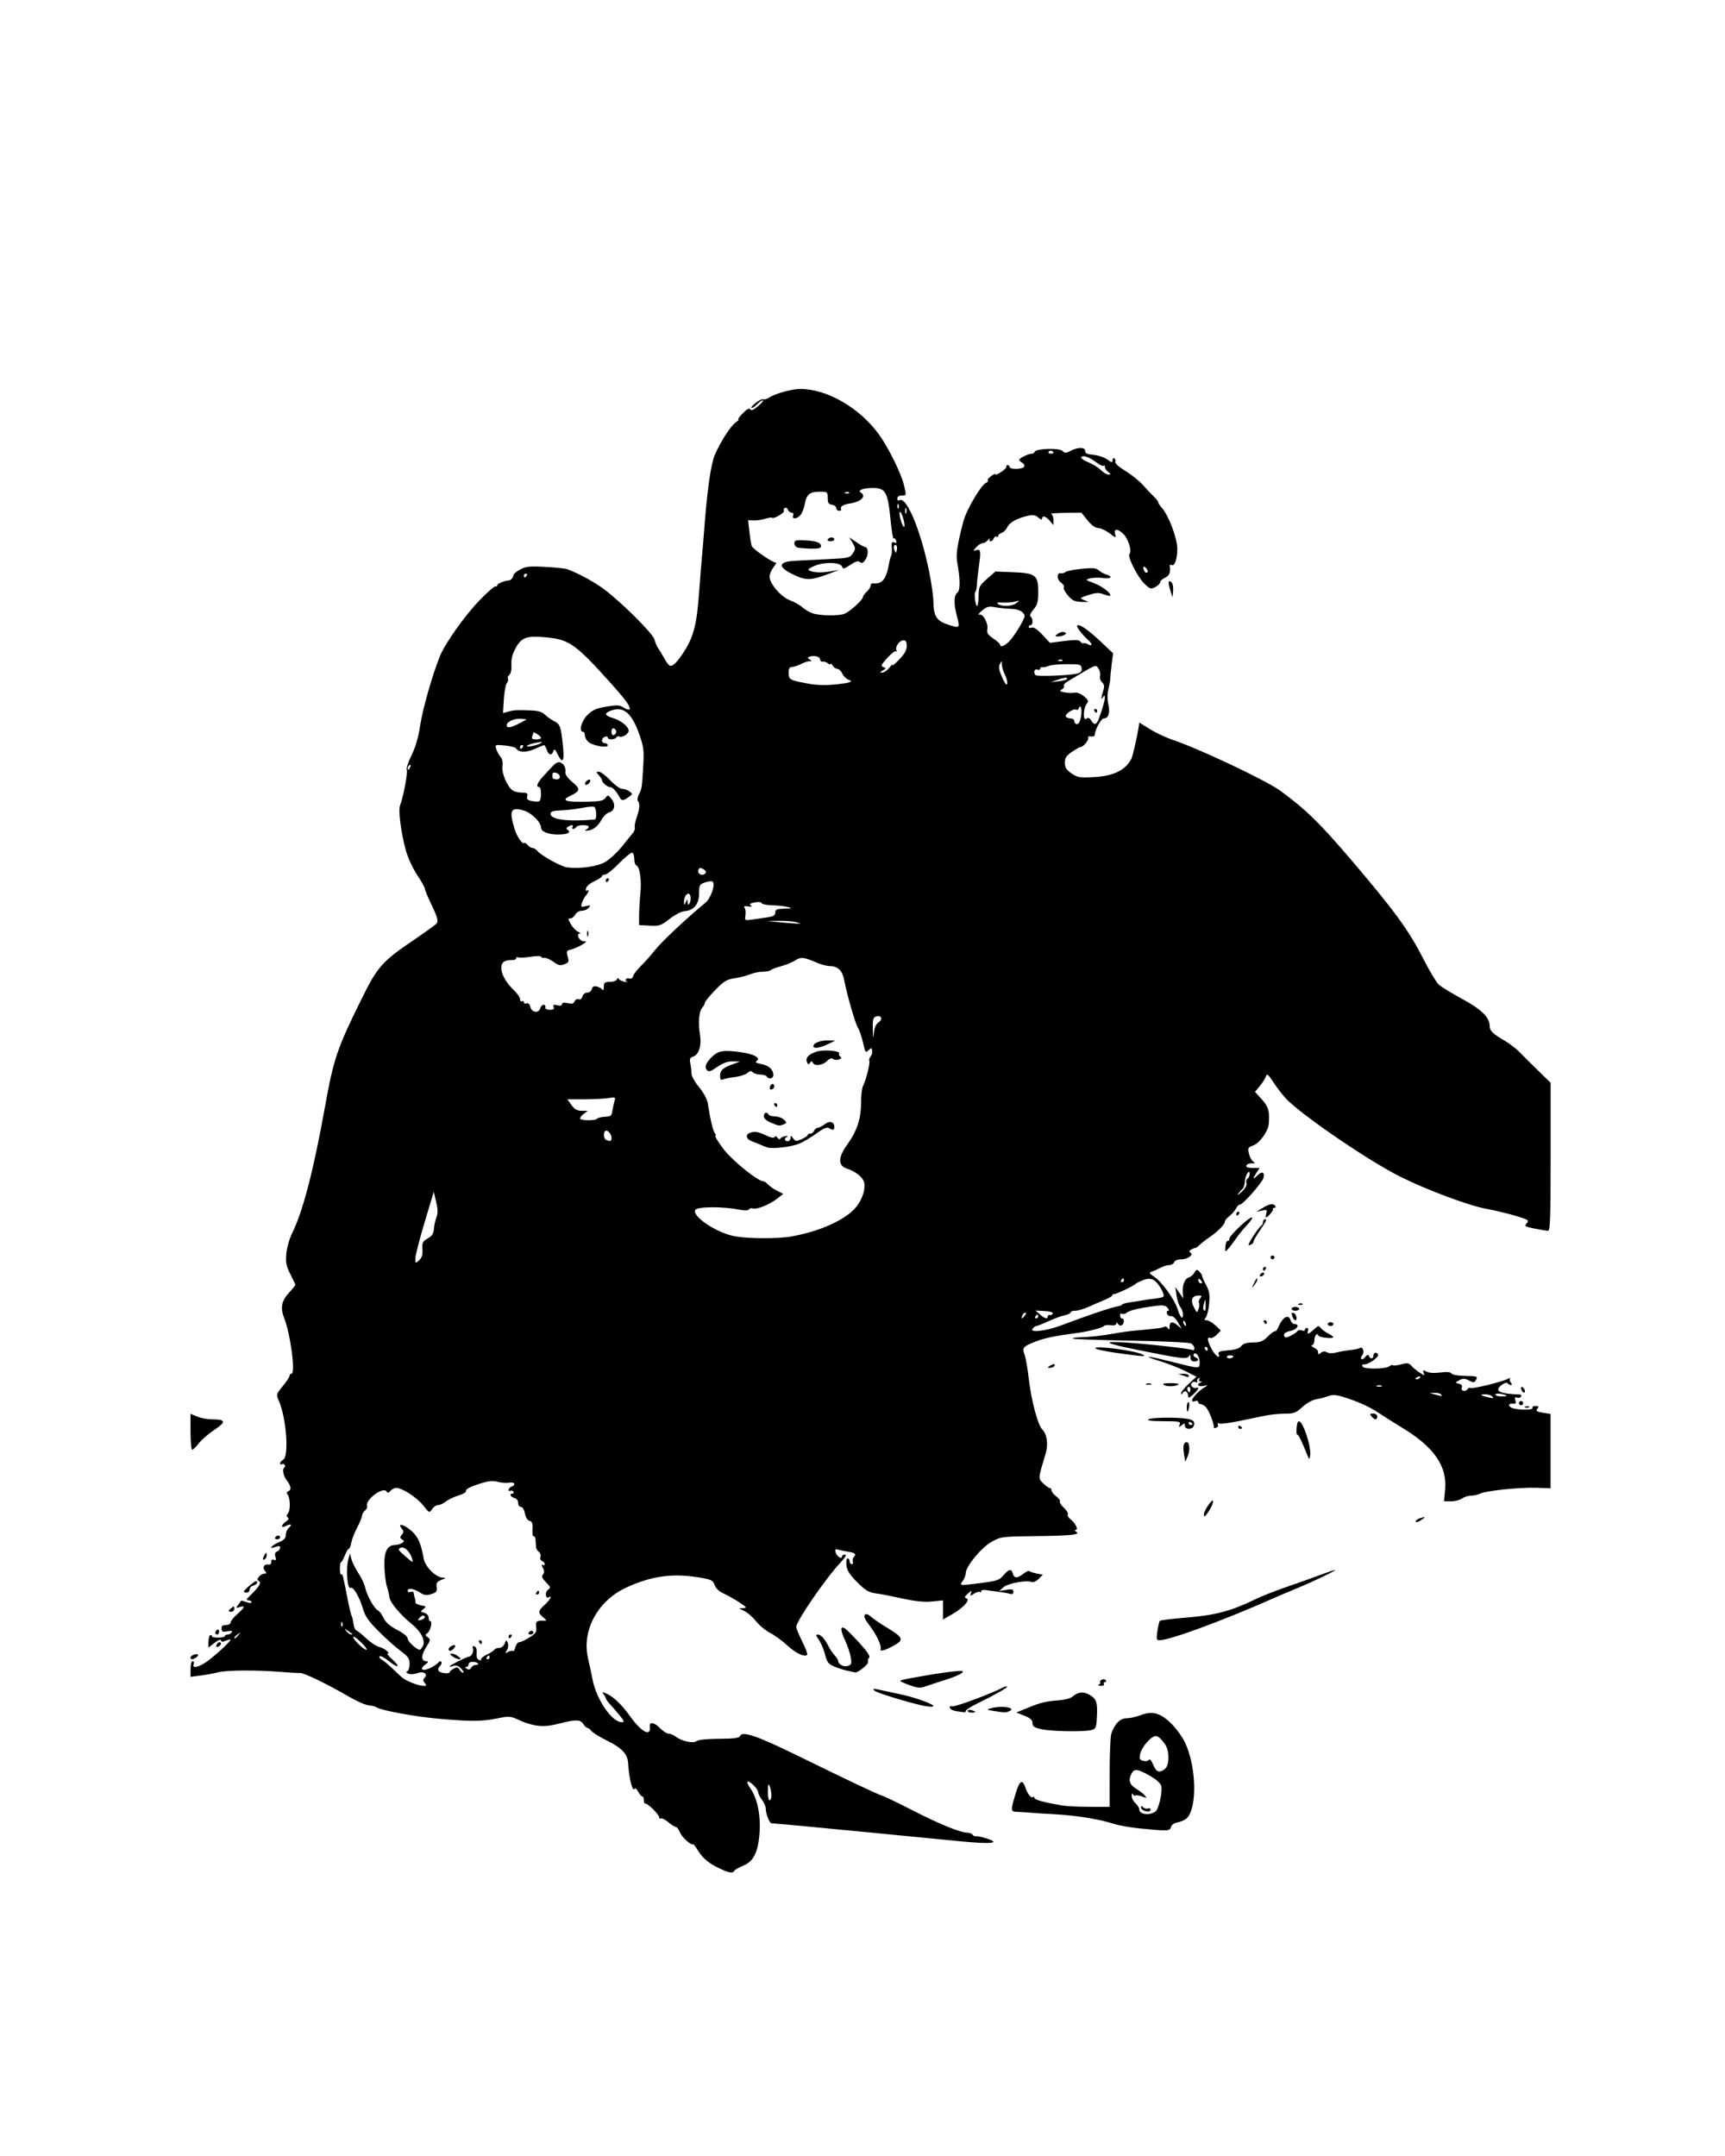 <?xml version="1.0" encoding="UTF-8" standalone="no"?>
<!-- Created with Inkscape (http://www.inkscape.org/) -->

<svg
   xmlns:dc="http://purl.org/dc/elements/1.1/"
   xmlns:cc="http://creativecommons.org/ns#"
   xmlns:rdf="http://www.w3.org/1999/02/22-rdf-syntax-ns#"
   xmlns:svg="http://www.w3.org/2000/svg"
   xmlns="http://www.w3.org/2000/svg"
   xmlns:sodipodi="http://sodipodi.sourceforge.net/DTD/sodipodi-0.dtd"
   xmlns:inkscape="http://www.inkscape.org/namespaces/inkscape"
   width="120mm"
   height="150mm"
   viewBox="0 0 120 150"
   version="1.1"
   id="svg8"
   inkscape:version="0.92.5 (2060ec1f9f, 2020-04-08)"
   sodipodi:docname="family.svg">
  <defs
     id="defs2" />
  <sodipodi:namedview
     id="base"
     pagecolor="#ffffff"
     bordercolor="#666666"
     borderopacity="1.0"
     inkscape:pageopacity="0.0"
     inkscape:pageshadow="2"
     inkscape:zoom="0.98994949"
     inkscape:cx="227.43038"
     inkscape:cy="412.24125"
     inkscape:document-units="mm"
     inkscape:current-layer="layer1"
     showgrid="false"
     inkscape:window-width="1920"
     inkscape:window-height="1016"
     inkscape:window-x="0"
     inkscape:window-y="0"
     inkscape:window-maximized="1" />
  <g
     inkscape:label="Layer 1"
     inkscape:groupmode="layer"
     id="layer1"
     transform="translate(0,-147)">
    <path
       style="fill:#000000;stroke-width:0.133"
       d="m 50.116,277.021 c -0.77,-0.349 -1.226,-0.722 -1.565,-1.278 -0.155,-0.255 -0.304,-0.448 -0.331,-0.429 -0.135,0.095 -0.771,-0.474 -0.913,-0.817 -0.089,-0.215 -0.221,-0.391 -0.292,-0.391 -0.072,0 -0.308,-0.149 -0.525,-0.332 -0.217,-0.183 -0.449,-0.298 -0.516,-0.257 -0.067,0.041 -0.121,0.003 -0.121,-0.084 0,-0.189 -0.818,-0.997 -0.961,-0.95 -0.055,0.018 -0.099,-0.086 -0.099,-0.232 0,-0.146 -0.05,-0.265 -0.11,-0.265 -0.061,0 -0.191,-0.15 -0.289,-0.334 -0.112,-0.208 -0.213,-0.278 -0.27,-0.186 -0.13,0.21 -0.384,-0.855 -0.429,-1.799 -0.029,-0.616 -0.436,-1.058 -1.416,-1.539 -0.537,-0.264 -1.047,-0.577 -1.134,-0.696 -0.087,-0.119 -0.212,-0.216 -0.277,-0.216 -0.066,0 -0.194,-0.119 -0.285,-0.265 -0.201,-0.323 -0.549,-0.332 -1.643,-0.045 -1.159,0.304 -1.792,0.237 -3.024,-0.319 -0.405,-0.183 -0.57,-0.187 -1.325,-0.032 -1.059,0.217 -1.823,0.222 -4.063,0.025 -1.647,-0.145 -4.044,-0.586 -4.347,-0.8 -0.076,-0.054 -0.317,-0.115 -0.536,-0.135 -0.219,-0.02 -0.815,-0.28 -1.325,-0.577 -1.541,-0.897 -3.165,-1.685 -3.446,-1.672 -0.146,0.007 -0.759,-0.028 -1.363,-0.077 -1.689,-0.138 -3.746,-0.124 -4.334,0.028 -0.292,0.075 -0.843,0.177 -1.226,0.226 l -0.696,0.089 v -0.542 c 0,-0.308 0.063,-0.542 0.147,-0.542 0.081,0 0.112,0.089 0.07,0.199 -0.129,0.335 0.36,0.232 0.962,-0.204 0.306,-0.221 0.836,-0.676 1.179,-1.01 0.568,-0.554 0.563,-0.606 -0.039,-0.362 -0.112,0.045 -0.199,0.01 -0.199,-0.082 0,-0.093 -0.188,-0.019 -0.442,0.175 l -0.442,0.337 0.016,-0.455 c 0.009,-0.25 0.073,-0.44 0.144,-0.421 0.07,0.019 0.117,0.067 0.104,0.107 -0.013,0.04 0.18,0.073 0.431,0.073 0.25,0 0.455,-0.048 0.455,-0.106 0,-0.058 0.086,-0.106 0.191,-0.106 0.105,0 0.234,-0.069 0.286,-0.153 0.067,-0.109 -0.019,-0.13 -0.296,-0.075 -0.321,0.064 -0.394,0.033 -0.41,-0.178 -0.014,-0.188 0.066,-0.256 0.304,-0.256 0.179,0 0.323,-0.078 0.323,-0.174 0,-0.096 0.209,-0.359 0.464,-0.585 0.536,-0.475 0.587,-0.623 0.167,-0.489 -0.275,0.087 -0.283,0.075 -0.104,-0.157 0.106,-0.138 0.202,-0.268 0.212,-0.288 0.011,-0.02 0.176,0.023 0.369,0.096 0.225,0.085 0.35,0.087 0.35,0.004 0,-0.071 -0.098,-0.129 -0.218,-0.129 -0.174,0 -0.154,-0.062 0.099,-0.309 0.644,-0.626 0.821,-0.91 0.638,-1.023 -0.139,-0.086 -0.138,-0.144 0.003,-0.314 0.095,-0.115 0.263,-0.209 0.372,-0.209 0.159,0 0.167,-0.039 0.039,-0.193 -0.198,-0.238 -0.062,-0.489 0.237,-0.44 0.138,0.023 0.216,-0.047 0.205,-0.185 -0.011,-0.145 0.052,-0.195 0.181,-0.146 0.152,0.058 0.177,0.01 0.107,-0.21 -0.063,-0.198 -0.027,-0.31 0.117,-0.366 0.114,-0.044 0.208,-0.161 0.208,-0.261 0,-0.14 -0.078,-0.152 -0.339,-0.052 -0.518,0.197 -0.254,-0.123 0.289,-0.349 0.33,-0.138 0.448,-0.27 0.448,-0.5 0,-0.172 0.091,-0.389 0.202,-0.481 0.275,-0.228 0.15,-0.318 -0.191,-0.136 -0.364,0.195 -0.365,-0.049 -0.002,-0.304 0.181,-0.127 0.224,-0.224 0.126,-0.284 -0.108,-0.067 -0.103,-0.147 0.019,-0.294 0.183,-0.221 0.159,-1.077 -0.038,-1.316 -0.081,-0.098 -0.055,-0.177 0.076,-0.227 0.212,-0.081 0.158,-0.393 -0.128,-0.749 -0.224,-0.278 -0.329,-0.78 -0.183,-0.87 0.067,-0.042 0.087,-0.132 0.045,-0.201 -0.043,-0.069 -0.133,-0.091 -0.201,-0.049 -0.068,0.042 -0.123,0.016 -0.123,-0.058 0,-0.074 0.097,-0.188 0.215,-0.254 0.42,-0.235 0.22,-2.925 -0.305,-4.108 -0.19,-0.428 -0.183,-0.452 0.279,-1.016 0.26,-0.318 0.474,-0.642 0.474,-0.721 0,-0.079 0.06,-0.143 0.133,-0.143 0.293,0 -0.072,-2.748 -0.517,-3.885 -0.27,-0.69 -0.179,-1.179 0.319,-1.721 0.255,-0.277 0.463,-0.533 0.463,-0.568 0,-0.035 -0.156,-0.372 -0.347,-0.749 -0.291,-0.574 -0.336,-0.806 -0.28,-1.428 0.037,-0.409 0.214,-1.038 0.393,-1.397 0.755,-1.519 1.493,-4.353 2.293,-8.804 0.601,-3.347 0.839,-4.05 2.507,-7.435 1.16,-2.353 1.447,-2.678 3.731,-4.225 0.794,-0.538 1.486,-1.041 1.539,-1.119 0.123,-0.18 0.032,-0.478 -0.443,-1.464 -0.21,-0.436 -0.382,-0.862 -0.382,-0.946 0,-0.084 -0.242,-0.514 -0.537,-0.956 -0.3,-0.449 -0.646,-1.201 -0.785,-1.705 -0.339,-1.232 -0.54,-2.787 -0.404,-3.134 0.227,-0.578 0.557,-2.326 0.466,-2.472 -0.051,-0.083 0.097,-0.536 0.328,-1.007 0.283,-0.576 0.481,-1.257 0.604,-2.078 0.168,-1.123 0.848,-3.52 1.362,-4.799 0.367,-0.913 1.757,-2.873 2.791,-3.935 0.546,-0.561 1.042,-0.99 1.101,-0.953 0.059,0.037 0.108,0.005 0.108,-0.071 0,-0.115 0.493,-0.318 0.817,-0.337 0.137,-0.008 0.309,-0.211 0.309,-0.365 0,-0.076 0.209,-0.253 0.464,-0.392 0.396,-0.216 0.651,-0.243 1.736,-0.185 0.699,0.037 1.385,0.108 1.524,0.156 0.735,0.257 1.93,0.906 2.597,1.411 1.28,0.97 3.402,3.092 3.499,3.501 0.049,0.206 0.156,0.463 0.238,0.573 0.082,0.109 0.263,0.407 0.403,0.663 0.139,0.255 0.316,0.505 0.393,0.556 0.186,0.123 0.519,-0.193 1.011,-0.96 0.676,-1.054 0.887,-1.877 1.051,-4.102 0.083,-1.13 0.178,-2.322 0.211,-2.65 0.033,-0.328 0.093,-1.044 0.134,-1.59 0.208,-2.835 0.467,-4.681 0.746,-5.339 0.392,-0.922 1.095,-2.016 1.46,-2.272 0.163,-0.114 0.246,-0.207 0.184,-0.207 -0.061,0 0.077,-0.193 0.308,-0.429 0.291,-0.297 0.449,-0.38 0.517,-0.27 0.069,0.112 0.233,0.044 0.557,-0.233 0.252,-0.216 0.394,-0.392 0.314,-0.393 -0.08,-1.3e-4 -0.253,0.119 -0.385,0.265 -0.132,0.146 -0.305,0.263 -0.385,0.26 -0.08,-0.003 0.034,-0.152 0.252,-0.331 0.219,-0.18 0.465,-0.301 0.548,-0.27 0.083,0.031 0.262,-0.019 0.398,-0.111 0.42,-0.284 1.593,-0.608 2.193,-0.606 1.864,0.007 4.111,1.309 5.458,3.162 0.657,0.903 1.56,2.736 1.749,3.547 0.164,0.707 0.164,0.709 -0.154,0.709 -0.201,0 -0.319,0.077 -0.319,0.207 0,0.114 0.064,0.167 0.143,0.118 0.534,-0.33 1.646,2.491 2.182,5.539 0.106,0.601 0.192,1.308 0.193,1.57 4e-4,0.898 0.224,1.273 0.895,1.501 0.945,0.322 0.964,0.31 0.751,-0.488 -0.243,-0.913 -0.237,-1.485 0.019,-1.697 0.211,-0.175 0.204,-0.91 -0.021,-2.156 -0.09,-0.498 0.024,-1.229 0.439,-2.806 0.211,-0.802 1.237,-2.544 1.575,-2.674 0.101,-0.039 0.154,-0.117 0.119,-0.174 -0.035,-0.057 0.091,-0.206 0.282,-0.331 0.191,-0.125 0.306,-0.162 0.257,-0.082 -0.049,0.08 0.115,0.011 0.365,-0.152 0.25,-0.163 0.429,-0.341 0.397,-0.396 -0.032,-0.055 0.005,-0.099 0.082,-0.099 0.077,0 0.14,0.06 0.14,0.133 0,0.183 0.89,0.168 1.005,-0.018 0.051,-0.083 -0.005,-0.205 -0.125,-0.272 -0.12,-0.067 -0.217,-0.163 -0.216,-0.214 10e-4,-0.111 0.647,-0.424 0.876,-0.424 0.089,0 0.181,-0.059 0.205,-0.132 0.077,-0.23 1.702,-0.283 1.923,-0.063 0.168,0.168 0.241,0.168 0.575,-0.005 0.515,-0.267 1.034,-0.26 1.01,0.013 -0.014,0.158 0.133,0.225 0.578,0.267 0.328,0.03 0.76,0.176 0.961,0.323 0.309,0.227 0.364,0.236 0.364,0.057 0,-0.116 0.057,-0.175 0.127,-0.132 0.07,0.043 0.098,0.152 0.064,0.243 -0.036,0.095 0.259,0.359 0.698,0.625 0.419,0.253 0.971,0.697 1.229,0.986 0.257,0.289 0.602,0.654 0.766,0.81 0.164,0.156 0.298,0.333 0.298,0.393 0,0.06 0.113,0.232 0.25,0.382 0.468,0.512 1.075,2.124 1.075,2.855 0,0.731 -0.193,1.255 -0.413,1.119 -0.074,-0.046 -0.124,-0.003 -0.11,0.096 0.061,0.443 -0.03,0.659 -0.338,0.799 -0.182,0.083 -0.331,0.221 -0.331,0.306 0,0.085 -0.15,0.235 -0.333,0.333 -0.305,0.163 -0.367,0.146 -0.745,-0.21 -0.481,-0.452 -1.223,-1.916 -1.056,-2.083 0.178,-0.178 -0.064,-1.012 -0.396,-1.365 -0.372,-0.396 -0.709,-0.425 -0.612,-0.053 0.086,0.329 0.104,0.332 -0.436,-0.066 -0.247,-0.182 -0.584,-0.331 -0.748,-0.331 -0.19,0 -0.455,-0.194 -0.725,-0.53 l -0.426,-0.53 -1.137,0.011 c -0.626,0.006 -1.063,0.041 -0.972,0.077 0.091,0.037 0.164,0.226 0.161,0.42 l -0.004,0.353 -0.249,-0.298 c -0.267,-0.321 -0.538,-0.394 -0.538,-0.145 0,0.089 -0.108,0.055 -0.256,-0.079 -0.19,-0.172 -0.366,-0.208 -0.682,-0.138 -0.776,0.171 -1.322,0.465 -1.472,0.794 -0.082,0.179 -0.258,0.36 -0.393,0.403 -0.135,0.043 -0.245,0.137 -0.245,0.209 0,0.072 -0.053,0.098 -0.119,0.058 -0.065,-0.04 -0.153,0.016 -0.195,0.125 -0.042,0.109 -0.141,0.198 -0.22,0.198 -0.08,0 -0.107,-0.074 -0.061,-0.166 0.046,-0.091 -0.002,-0.061 -0.106,0.066 -0.105,0.128 -0.279,0.232 -0.387,0.232 -0.108,0 -0.31,0.129 -0.449,0.287 -0.222,0.252 -0.225,0.277 -0.025,0.205 0.336,-0.123 0.369,0.028 0.225,1.042 -0.072,0.505 -0.138,1.114 -0.148,1.354 -0.009,0.24 -0.055,0.46 -0.102,0.489 -0.111,0.068 -0.003,0.996 0.116,0.996 0.05,0 0.096,-0.312 0.103,-0.693 0.011,-0.647 0.051,-0.728 0.591,-1.201 l 0.579,-0.508 1.218,0.048 c 1.582,0.062 1.763,0.203 1.763,1.372 0,0.695 -0.055,0.896 -0.335,1.228 -0.201,0.239 -0.281,0.431 -0.199,0.482 0.175,0.108 0.178,0.598 0.003,0.598 -0.073,0 -0.133,0.058 -0.133,0.128 0,0.071 0.093,0.092 0.208,0.049 0.137,-0.052 0.389,0.115 0.738,0.488 l 0.53,0.568 0.992,-0.126 c 0.78,-0.099 1.023,-0.088 1.136,0.049 0.08,0.096 0.174,0.145 0.21,0.11 0.036,-0.036 0.176,-0.005 0.312,0.068 0.312,0.167 0.322,-0.016 0.016,-0.29 -0.424,-0.378 -0.849,-0.936 -0.772,-1.013 0.138,-0.138 0.748,0.278 1.631,1.11 l 0.869,0.819 -0.1,0.775 c -0.055,0.426 -0.097,0.865 -0.094,0.974 0.003,0.109 -0.054,0.437 -0.127,0.729 -0.085,0.337 -0.088,0.729 -0.01,1.076 0.134,0.594 0.008,0.978 -0.319,0.978 -0.184,0 -0.617,0.796 -0.624,1.148 -0.002,0.085 -0.116,0.132 -0.255,0.105 -0.146,-0.028 -0.231,0.015 -0.202,0.103 0.052,0.155 -0.349,0.632 -0.532,0.632 -0.056,0 -0.324,0.151 -0.596,0.336 -0.399,0.271 -0.494,0.418 -0.494,0.762 6.6e-4,0.337 0.097,0.491 0.463,0.741 0.417,0.284 0.568,0.309 1.556,0.255 1.368,-0.074 2.18,-0.471 2.604,-1.27 0.117,-0.221 0.542,-2.184 0.544,-2.512 10e-5,-0.017 0.322,0.174 0.716,0.426 0.394,0.252 1.094,0.585 1.557,0.741 1.883,0.634 6.536,2.832 7.536,3.56 1.765,1.284 2.763,2.259 4.982,4.865 2.984,3.506 3.958,4.84 4.953,6.794 0.435,0.853 0.926,1.675 1.091,1.828 0.165,0.153 0.897,0.602 1.626,0.997 1.357,0.736 1.921,1.291 1.921,1.889 0,0.332 0.213,0.539 1.06,1.032 0.328,0.191 0.786,0.544 1.018,0.784 0.232,0.241 0.813,0.819 1.292,1.285 l 0.871,0.848 v 5.149 c -1e-5,4.202 -0.033,5.149 -0.177,5.149 -0.097,0 -0.516,-0.068 -0.931,-0.151 -0.694,-0.139 -0.738,-0.169 -0.553,-0.374 0.185,-0.204 0.124,-0.245 -0.759,-0.512 -0.528,-0.159 -1.466,-0.384 -2.086,-0.498 -1.215,-0.225 -4.146,-1.322 -5.963,-2.233 -2.09,-1.047 -6.391,-3.961 -7.803,-5.286 -0.246,-0.231 -0.674,-0.766 -0.95,-1.187 -0.431,-0.658 -0.514,-0.728 -0.588,-0.496 -0.047,0.149 -0.237,0.45 -0.421,0.669 l -0.336,0.399 0.477,0.528 c 0.467,0.517 0.554,0.828 0.48,1.709 -0.043,0.513 -0.641,1.341 -1.077,1.494 -0.359,0.125 -0.388,0.178 -0.306,0.552 0.05,0.227 0.181,0.479 0.292,0.56 0.168,0.123 0.151,0.145 -0.103,0.134 -0.167,-0.007 -0.33,0.062 -0.362,0.153 -0.039,0.113 0.098,0.166 0.432,0.166 h 0.49 l -0.214,0.327 c -0.291,0.444 -0.269,0.523 0.056,0.199 0.323,-0.323 0.529,-0.241 0.425,0.171 -0.083,0.33 -1.48,1.907 -1.644,1.856 -0.057,-0.018 -0.174,0.101 -0.261,0.263 -0.087,0.162 -0.297,0.404 -0.468,0.538 -0.171,0.134 -0.31,0.299 -0.31,0.365 0,0.203 -0.434,0.657 -1.017,1.063 -0.304,0.212 -0.645,0.477 -0.757,0.589 -0.112,0.112 -0.237,0.2 -0.278,0.194 -0.041,-0.005 -0.17,0.044 -0.287,0.109 -0.147,0.082 -0.166,0.148 -0.062,0.212 0.251,0.155 -0.181,0.474 -0.641,0.474 -0.243,0 -0.442,0.081 -0.487,0.199 -0.042,0.109 -0.195,0.199 -0.34,0.199 -0.145,0 -0.422,0.085 -0.615,0.188 -0.193,0.104 -0.463,0.224 -0.6,0.267 -0.216,0.069 -0.192,0.117 0.19,0.375 0.516,0.348 1.387,1.557 1.598,2.217 0.195,0.608 0.381,0.805 0.381,0.401 0,-0.173 -0.082,-0.408 -0.181,-0.523 -0.1,-0.115 -0.22,-0.478 -0.268,-0.806 l -0.087,-0.596 0.275,0.398 0.275,0.398 -0.025,-0.398 c -0.036,-0.557 0.129,-0.971 0.424,-1.065 0.138,-0.044 0.313,-0.196 0.39,-0.339 0.121,-0.227 0.163,-0.235 0.331,-0.067 0.106,0.106 0.192,0.242 0.192,0.303 0,0.061 0.126,0.347 0.281,0.635 0.227,0.423 0.267,0.672 0.211,1.295 -0.038,0.424 -0.142,0.858 -0.231,0.965 -0.131,0.157 -0.118,0.194 0.066,0.194 0.125,0 0.396,0.16 0.603,0.355 l 0.376,0.355 -0.282,0.293 c -0.155,0.161 -0.36,0.263 -0.455,0.227 -0.245,-0.094 -0.214,0.156 0.095,0.763 0.246,0.482 0.648,0.765 0.485,0.342 -0.053,-0.138 0.11,-0.198 0.668,-0.244 0.508,-0.042 0.793,-0.136 0.914,-0.301 0.125,-0.171 0.357,-0.242 0.808,-0.248 0.523,-0.007 0.702,-0.078 1.03,-0.41 0.219,-0.221 0.443,-0.387 0.5,-0.368 0.056,0.019 0.159,-0.101 0.228,-0.265 0.305,-0.73 0.714,-0.966 0.863,-0.498 0.046,0.146 0.17,0.265 0.274,0.265 0.402,0 0.178,0.388 -0.274,0.473 -0.266,0.05 -0.464,0.166 -0.464,0.271 0,0.101 0.06,0.184 0.134,0.184 0.17,0 0.699,-0.293 0.813,-0.45 0.047,-0.065 0.181,-0.082 0.298,-0.037 0.117,0.045 0.212,0.024 0.212,-0.047 0,-0.071 0.066,-0.128 0.147,-0.128 0.081,0 0.112,0.089 0.07,0.199 -0.109,0.283 0.047,0.246 0.414,-0.099 0.277,-0.26 0.337,-0.273 0.472,-0.099 0.085,0.109 0.319,0.283 0.519,0.387 0.508,0.262 0.455,0.358 -0.166,0.298 -0.292,-0.028 -0.53,-0.107 -0.53,-0.177 0,-0.07 -0.06,-0.09 -0.133,-0.044 -0.073,0.045 -0.133,0.227 -0.133,0.405 0,0.178 -0.074,0.326 -0.166,0.328 -0.091,0.003 -0.035,0.077 0.124,0.166 0.266,0.148 0.307,0.207 0.307,0.442 0,0.045 0.086,0.011 0.192,-0.077 0.129,-0.107 0.266,-0.118 0.418,-0.033 0.132,0.074 0.398,0.081 0.636,0.017 0.226,-0.06 0.66,-0.137 0.966,-0.17 0.306,-0.033 0.619,-0.1 0.697,-0.147 0.201,-0.124 0.329,0.297 0.155,0.507 -0.08,0.097 -0.108,0.214 -0.061,0.261 0.047,0.047 0.169,-0.018 0.272,-0.145 0.136,-0.168 0.206,-0.185 0.256,-0.064 0.096,0.231 0.312,0.208 0.312,-0.033 0,-0.212 0.205,-0.271 0.317,-0.09 0.118,0.19 -0.727,0.77 -1.025,0.703 -0.061,-0.014 -0.085,0.051 -0.052,0.145 0.073,0.209 1.619,0.194 1.874,-0.018 0.093,-0.077 0.203,-0.107 0.245,-0.066 0.041,0.041 0.299,0.013 0.573,-0.063 0.423,-0.117 0.53,-0.101 0.708,0.101 0.116,0.131 0.375,0.345 0.577,0.476 0.344,0.223 0.361,0.223 0.278,0.007 -0.077,-0.201 -0.051,-0.211 0.196,-0.078 0.18,0.096 0.535,0.119 0.961,0.063 0.462,-0.061 0.707,-0.04 0.773,0.066 0.057,0.091 0.46,0.162 0.974,0.171 0.813,0.014 0.868,0.033 0.746,0.261 -0.119,0.223 -0.166,0.228 -0.494,0.059 -0.296,-0.153 -0.419,-0.157 -0.674,-0.021 -0.309,0.165 -0.309,0.167 -0.03,0.241 0.191,0.05 0.256,0.142 0.201,0.285 -0.091,0.236 0.272,0.304 0.413,0.076 0.046,-0.074 0.135,-0.103 0.199,-0.063 0.128,0.079 2.166,-0.418 2.583,-0.631 0.146,-0.074 0.221,-0.088 0.167,-0.03 -0.054,0.058 -0.032,0.185 0.049,0.283 0.165,0.199 -0.027,0.247 -0.223,0.055 -0.078,-0.076 -0.247,-0.024 -0.445,0.138 -0.496,0.406 -0.133,0.587 1.288,0.641 0.095,0.004 0.134,0.07 0.086,0.148 -0.048,0.078 -0.175,0.108 -0.282,0.067 -0.145,-0.056 -0.173,-0.007 -0.11,0.19 0.065,0.203 0.029,0.257 -0.157,0.231 -0.358,-0.049 -0.372,0.218 -0.017,0.318 0.502,0.141 1.457,0.127 1.366,-0.02 -0.045,-0.073 0.048,-0.133 0.207,-0.133 0.233,0 0.259,0.036 0.135,0.186 -0.127,0.153 -0.059,0.202 0.381,0.277 l 0.536,0.09 v 2.583 2.583 l -1.027,-0.032 c -1.17,-0.036 -3.505,0.21 -3.876,0.409 -0.136,0.073 -0.416,0.135 -0.621,0.137 -0.205,0.002 -0.489,0.092 -0.63,0.199 -0.141,0.107 -0.482,0.195 -0.757,0.195 h -0.5 l 0.076,-0.828 c 0.147,-1.605 -0.771,-2.936 -2.937,-4.256 -0.582,-0.355 -1.357,-0.844 -1.722,-1.087 -0.663,-0.441 -1.493,-0.807 -2.543,-1.121 -0.408,-0.122 -0.655,-0.128 -0.928,-0.025 -0.204,0.078 -0.58,0.176 -0.835,0.218 -0.268,0.044 -0.677,0.273 -0.968,0.54 -0.444,0.408 -0.588,0.463 -1.208,0.463 -0.387,0 -0.995,0.06 -1.351,0.133 -0.356,0.073 -1.184,0.244 -1.84,0.38 -0.656,0.136 -1.277,0.215 -1.38,0.176 -0.111,-0.042 -0.152,-0.014 -0.1,0.07 0.048,0.078 -0.001,0.175 -0.109,0.217 -0.108,0.042 -0.185,0.033 -0.171,-0.019 0.048,-0.176 -0.326,-1.153 -0.53,-1.387 -0.111,-0.128 -0.283,-0.232 -0.381,-0.232 -0.098,0 -0.178,-0.066 -0.178,-0.147 0,-0.081 -0.089,-0.112 -0.199,-0.07 -0.542,0.208 -0.016,-0.559 0.663,-0.966 0.24,-0.144 0.231,-0.152 -0.099,-0.082 -0.361,0.076 -0.517,-0.109 -0.199,-0.238 0.127,-0.051 0.126,-0.069 -0.008,-0.077 -0.096,-0.006 -0.131,-0.079 -0.079,-0.163 0.059,-0.096 0.036,-0.117 -0.061,-0.057 -0.085,0.053 -0.121,0.151 -0.08,0.218 0.041,0.067 -0.011,0.089 -0.117,0.048 -0.253,-0.097 -0.436,0.207 -0.209,0.348 0.097,0.06 0.224,0.08 0.282,0.044 0.058,-0.036 0.106,-0.013 0.106,0.051 0,0.129 -0.653,0.732 -0.679,0.627 -0.009,-0.036 -0.024,-0.12 -0.033,-0.187 -0.034,-0.249 -0.234,-0.328 -0.353,-0.14 -0.078,0.123 -0.124,0.136 -0.125,0.035 -10e-4,-0.088 0.24,-0.384 0.535,-0.657 l 0.537,-0.497 -0.762,-0.385 c -0.419,-0.212 -1.212,-0.524 -1.763,-0.692 -1.321,-0.405 -0.978,-0.406 0.632,-0.002 2.188,0.55 2.102,0.546 2.115,0.09 0.011,-0.405 -0.28,-0.795 -0.422,-0.565 -0.043,0.069 0.012,0.159 0.121,0.201 0.285,0.11 0.244,0.293 -0.067,0.293 -0.178,0 -0.266,-0.089 -0.267,-0.27 -0.002,-0.212 -0.028,-0.229 -0.122,-0.081 -0.133,0.21 -0.582,0.152 -3.653,-0.473 -2.169,-0.442 -2.425,-0.59 -0.861,-0.501 1.477,0.084 4.635,0.436 4.793,0.534 0.06,0.037 0.11,-0.023 0.11,-0.134 0,-0.111 -0.108,-0.26 -0.24,-0.33 -0.132,-0.071 -2.016,-0.158 -4.187,-0.194 -2.171,-0.036 -3.981,-0.1 -4.023,-0.141 -0.041,-0.041 0.128,-0.08 0.377,-0.085 0.719,-0.015 1.723,-0.122 2.44,-0.261 0.364,-0.07 0.976,-0.158 1.358,-0.194 1.803,-0.171 2.055,-0.204 2.181,-0.282 0.074,-0.046 0.187,-0.001 0.251,0.099 0.086,0.136 0.116,0.106 0.118,-0.116 0.002,-0.357 0.216,-0.382 0.58,-0.066 l 0.267,0.232 -0.268,-0.464 c -0.154,-0.266 -0.355,-0.449 -0.474,-0.428 -0.113,0.019 -0.241,-0.055 -0.283,-0.166 -0.043,-0.111 -0.012,-0.201 0.067,-0.201 0.091,0 0.079,-0.079 -0.032,-0.213 -0.135,-0.163 -0.319,-0.195 -0.778,-0.136 -1.164,0.149 -1.848,0.306 -2.046,0.471 -0.11,0.091 -0.262,0.128 -0.338,0.081 -0.076,-0.047 -0.138,0.007 -0.138,0.121 0,0.114 0.06,0.207 0.133,0.207 0.18,0 0.169,0.36 -0.015,0.473 -0.081,0.05 -0.199,0.009 -0.263,-0.092 -0.078,-0.123 -0.116,-0.13 -0.118,-0.023 -0.001,0.1 -0.151,0.141 -0.398,0.109 -0.218,-0.028 -0.426,-9.3e-4 -0.463,0.059 -0.07,0.112 -1.02,0.367 -1.725,0.462 -1.702,0.229 -2.393,0.369 -3.005,0.609 -0.916,0.359 -0.966,0.418 -0.787,0.934 0.083,0.237 0.212,0.972 0.286,1.633 0.171,1.511 0.63,3.251 0.939,3.554 0.325,0.32 0.432,1.024 0.249,1.639 -0.547,1.835 -0.539,1.754 -0.184,2.11 0.18,0.18 0.383,0.327 0.453,0.327 0.07,0 0.126,0.075 0.126,0.167 0,0.092 0.148,0.278 0.329,0.414 0.181,0.136 0.297,0.299 0.258,0.362 -0.039,0.063 0.087,0.262 0.28,0.44 0.193,0.179 0.315,0.384 0.27,0.455 -0.044,0.072 0.025,0.21 0.154,0.307 0.351,0.265 0.613,0.769 0.401,0.771 -0.116,0.001 -0.109,0.039 0.025,0.123 0.333,0.21 -0.311,0.281 -2.842,0.311 -2.342,0.028 -2.397,0.035 -3.048,0.399 -0.703,0.394 -1.789,1.71 -1.789,2.168 0,0.138 -0.093,0.383 -0.206,0.545 -0.245,0.35 -0.283,0.346 1.317,0.141 1.056,-0.135 1.231,-0.197 1.512,-0.53 0.374,-0.444 0.558,-0.476 0.653,-0.112 0.088,0.335 0.31,0.336 0.732,0.004 0.182,-0.143 0.366,-0.226 0.409,-0.183 0.043,0.043 0.272,0.117 0.51,0.166 l 0.433,0.088 -0.291,0.291 c -0.166,0.166 -0.378,0.257 -0.495,0.212 -0.375,-0.144 -1.641,0.094 -1.952,0.367 l -0.302,0.264 0.497,-0.081 c 0.402,-0.065 0.497,-0.04 0.497,0.133 0,0.142 -0.078,0.19 -0.232,0.144 -0.128,-0.038 -0.5,-0.105 -0.828,-0.147 -0.328,-0.043 -0.73,-0.097 -0.894,-0.12 -0.164,-0.023 -0.298,0.019 -0.298,0.094 0,0.075 -0.04,0.096 -0.089,0.048 -0.049,-0.049 -0.226,10e-4 -0.394,0.111 -0.28,0.184 -0.298,0.181 -0.22,-0.033 0.075,-0.205 0.05,-0.201 -0.211,0.028 -0.238,0.209 -0.258,0.274 -0.1,0.331 0.287,0.104 -0.217,0.662 -1.007,1.114 l -0.629,0.36 v -0.666 -0.666 l -0.762,0.077 c -0.536,0.054 -1.155,-0.009 -2.087,-0.213 -0.729,-0.159 -1.481,-0.308 -1.672,-0.329 -0.634,-0.072 -0.85,-0.195 -1.502,-0.857 -0.48,-0.487 -0.659,-0.777 -0.694,-1.126 -0.027,-0.265 0.011,-0.47 0.088,-0.47 0.075,0 0.136,0.089 0.136,0.199 0,0.109 0.066,0.199 0.147,0.199 0.081,0 0.115,-0.082 0.077,-0.183 -0.038,-0.1 -0.004,-0.249 0.076,-0.329 0.189,-0.189 0.092,-0.278 -0.381,-0.348 -0.21,-0.031 -0.513,-0.095 -0.672,-0.142 -0.242,-0.071 -0.278,-0.041 -0.219,0.184 0.072,0.276 0.442,0.513 0.442,0.283 0,-0.071 0.093,-0.128 0.206,-0.128 0.136,0 0.027,0.191 -0.321,0.563 -1.03,1.1 -3.065,4.062 -3.065,4.461 0,0.107 0.189,0.571 0.42,1.03 0.231,0.46 0.383,0.873 0.337,0.918 -0.18,0.18 -0.811,-0.121 -1.398,-0.667 -0.34,-0.316 -0.868,-0.701 -1.174,-0.855 -0.306,-0.155 -0.753,-0.526 -0.993,-0.825 -0.24,-0.299 -0.616,-0.623 -0.835,-0.719 -0.388,-0.171 -0.39,-0.175 -0.067,-0.186 0.301,-0.01 0.279,-0.046 -0.247,-0.395 -0.318,-0.211 -0.807,-0.487 -1.086,-0.613 -0.324,-0.146 -0.554,-0.361 -0.635,-0.594 -0.112,-0.322 -0.228,-0.382 -0.979,-0.513 -1.908,-0.332 -3.402,-0.133 -5.181,0.692 -1.979,0.918 -3.096,2.982 -2.652,4.903 0.104,0.449 0.243,1.104 0.31,1.455 0.269,1.419 1.351,3.005 2.049,3.005 0.192,0 0.161,-0.089 -0.174,-0.497 -0.224,-0.273 -0.521,-0.616 -0.661,-0.762 -0.14,-0.146 -0.266,-0.325 -0.28,-0.398 -0.015,-0.073 -0.089,-0.208 -0.167,-0.301 -0.108,-0.13 -0.083,-0.147 0.111,-0.076 0.506,0.187 1.125,0.759 1.714,1.585 0.81,1.135 1.49,1.503 1.398,0.757 -0.043,-0.35 0.299,-0.312 0.677,0.075 0.221,0.227 0.503,0.412 0.627,0.412 0.123,0 0.34,0.088 0.481,0.197 0.426,0.326 1.241,0.507 1.46,0.325 0.117,-0.097 0.716,-0.16 1.575,-0.165 1.062,-0.006 1.403,-0.052 1.458,-0.194 0.139,-0.363 1.177,-0.014 3.847,1.293 3.873,1.895 5.656,2.74 6.024,2.853 0.179,0.055 1.133,0.515 2.12,1.022 1.852,0.951 3.345,1.561 3.824,1.561 0.151,0 0.312,0.061 0.358,0.136 0.046,0.075 0.154,0.124 0.24,0.109 0.086,-0.015 0.411,0.053 0.723,0.151 1.058,0.333 0.369,0.413 -1.772,0.205 -1.16,-0.112 -3.987,-0.388 -6.283,-0.612 -3.328,-0.325 -6.189,-0.593 -6.903,-0.646 -0.131,-0.01 -0.386,-0.662 -0.386,-0.988 0,-0.169 -0.119,-0.459 -0.265,-0.644 -0.146,-0.185 -0.265,-0.421 -0.265,-0.525 0,-0.224 -0.627,-0.844 -0.74,-0.731 -0.043,0.043 0.043,0.247 0.191,0.453 0.471,0.657 0.723,1.831 0.649,3.025 -0.087,1.394 -0.415,2.072 -1.143,2.363 -0.289,0.115 -0.563,0.272 -0.61,0.348 -0.121,0.195 -0.32,0.169 -0.973,-0.128 z m 3.545,-5.134 c -0.005,-0.2 -0.061,-0.484 -0.123,-0.629 -0.086,-0.199 -0.116,-0.109 -0.123,0.364 -0.005,0.346 0.05,0.629 0.123,0.629 0.073,0 0.128,-0.164 0.123,-0.364 z M 29.548,264.095 c -0.126,-0.152 -0.131,-0.243 -0.019,-0.355 0.271,-0.271 -0.06,-0.496 -0.492,-0.333 -0.205,0.077 -0.486,0.094 -0.624,0.037 -0.165,-0.068 -0.194,-0.125 -0.086,-0.165 0.091,-0.034 0.166,-0.263 0.166,-0.509 0,-0.379 -0.095,-0.517 -0.629,-0.912 -0.346,-0.256 -1.033,-0.87 -1.525,-1.364 -0.724,-0.726 -0.937,-1.039 -1.11,-1.628 -0.23,-0.78 -0.663,-1.503 -0.837,-1.395 -0.238,0.147 -0.346,-1.384 -0.144,-2.05 l 0.1,-0.331 0.104,0.398 c 0.057,0.219 0.277,0.658 0.489,0.977 0.212,0.319 0.421,0.766 0.464,0.994 0.096,0.504 0.649,1.492 0.887,1.583 0.095,0.036 0.269,0.269 0.386,0.517 0.15,0.316 0.434,0.566 0.948,0.835 0.458,0.239 0.734,0.47 0.734,0.612 0,0.197 0.63,0.776 0.844,0.776 0.041,0 0.138,-0.12 0.217,-0.267 0.195,-0.363 -0.13,-1.005 -0.769,-1.52 -0.789,-0.636 -1.518,-1.503 -1.556,-1.853 -0.02,-0.178 -0.101,-0.521 -0.181,-0.763 -0.08,-0.242 -0.158,-0.867 -0.174,-1.389 -0.031,-1.039 0.195,-1.496 0.745,-1.5 0.153,-0.001 0.367,-0.061 0.476,-0.133 0.172,-0.113 0.173,-0.147 0.008,-0.253 -0.158,-0.101 -0.161,-0.158 -0.017,-0.331 0.14,-0.169 0.141,-0.248 0.006,-0.411 -0.285,-0.343 -0.041,-0.367 0.423,-0.042 0.634,0.446 0.89,0.941 1.094,2.122 0.096,0.554 0.829,1.293 1.306,1.316 0.262,0.013 0.253,0.03 -0.082,0.162 -0.305,0.12 -0.365,0.213 -0.323,0.501 0.044,0.301 -0.011,0.373 -0.375,0.485 -0.346,0.106 -0.499,0.084 -0.803,-0.117 -0.419,-0.276 -0.84,-0.328 -0.84,-0.103 0,0.081 0.089,0.112 0.199,0.07 0.109,-0.042 0.206,-0.018 0.215,0.052 0.018,0.138 0.064,0.334 0.115,0.493 0.018,0.055 0.025,0.145 0.015,0.202 -0.009,0.056 0.164,0.139 0.384,0.183 0.368,0.074 0.382,0.095 0.167,0.26 -0.219,0.168 -0.215,0.185 0.064,0.264 0.174,0.049 0.298,0.188 0.298,0.333 0,0.137 0.051,0.25 0.114,0.25 0.179,0 0.001,0.716 -0.209,0.84 -0.159,0.094 -0.153,0.137 0.035,0.275 0.207,0.151 0.198,0.206 -0.121,0.711 -0.359,0.568 -0.347,0.954 0.029,0.959 0.167,0.002 0.144,0.059 -0.099,0.246 -0.439,0.337 -0.139,0.484 0.412,0.202 0.239,-0.122 0.476,-0.287 0.527,-0.366 0.051,-0.079 0.136,-0.099 0.19,-0.045 0.054,0.054 0.027,0.168 -0.059,0.255 -0.266,0.266 -0.175,0.469 0.241,0.53 0.219,0.032 0.398,0.011 0.398,-0.047 0,-0.058 0.128,-0.173 0.284,-0.257 0.231,-0.124 0.307,-0.112 0.404,0.062 0.066,0.118 0.179,0.214 0.251,0.214 0.072,0 0.015,-0.125 -0.128,-0.278 -0.178,-0.191 -0.345,-0.25 -0.535,-0.19 -0.152,0.048 -0.277,0.06 -0.277,0.027 0,-0.068 1.202,-0.667 1.363,-0.678 0.178,-0.013 0.339,-0.371 0.26,-0.577 -0.049,-0.129 -0.011,-0.174 0.112,-0.131 0.118,0.041 0.172,0.211 0.147,0.465 -0.027,0.272 0.029,0.427 0.173,0.482 0.117,0.045 0.18,0.029 0.14,-0.035 -0.04,-0.064 0.134,-0.214 0.385,-0.333 0.251,-0.119 0.493,-0.275 0.537,-0.346 0.044,-0.071 0.197,-0.129 0.341,-0.129 0.149,0 0.311,-0.129 0.376,-0.298 0.108,-0.279 0.121,-0.282 0.215,-0.049 0.058,0.143 0.032,0.359 -0.059,0.505 -0.143,0.229 -0.133,0.241 0.094,0.12 0.14,-0.075 0.288,-0.101 0.331,-0.059 0.043,0.043 0.116,-0.079 0.164,-0.27 0.048,-0.191 0.171,-0.347 0.274,-0.347 0.103,0 0.42,-0.147 0.705,-0.327 0.447,-0.282 0.511,-0.382 0.467,-0.729 -0.051,-0.404 0.03,-0.463 0.599,-0.433 0.136,0.007 0.104,-0.066 -0.099,-0.232 -0.392,-0.32 -0.377,-0.46 0.099,-0.884 0.363,-0.323 0.562,-0.693 0.279,-0.518 -0.229,0.142 -0.285,-0.355 -0.059,-0.521 0.206,-0.151 0.195,-0.194 -0.136,-0.525 -0.278,-0.278 -0.327,-0.402 -0.213,-0.539 0.109,-0.131 0.107,-0.254 -0.007,-0.468 -0.105,-0.197 -0.108,-0.261 -0.009,-0.199 0.08,0.05 0.146,0.025 0.146,-0.054 0,-0.08 -0.086,-0.177 -0.19,-0.218 -0.108,-0.042 -0.156,-0.162 -0.111,-0.28 0.044,-0.114 -0.005,-0.273 -0.108,-0.353 -0.103,-0.081 -0.193,-0.221 -0.2,-0.312 -0.007,-0.091 -0.022,-0.318 -0.033,-0.505 -0.011,-0.187 -0.071,-0.308 -0.133,-0.269 -0.062,0.039 -0.1,-0.174 -0.083,-0.473 0.024,-0.425 -0.021,-0.556 -0.205,-0.605 -0.143,-0.037 -0.269,-0.24 -0.321,-0.513 -0.05,-0.268 -0.163,-0.452 -0.277,-0.452 -0.107,0 -0.193,-0.123 -0.193,-0.277 0,-0.166 -0.106,-0.305 -0.265,-0.347 -0.275,-0.072 -0.37,-0.303 -0.125,-0.303 0.077,0 0.103,-0.061 0.057,-0.135 -0.046,-0.074 -0.139,-0.1 -0.207,-0.058 -0.068,0.042 -0.123,0.011 -0.123,-0.068 0,-0.08 0.089,-0.179 0.199,-0.221 0.337,-0.129 0.219,-0.348 -0.149,-0.277 -0.191,0.037 -0.556,0.009 -0.809,-0.061 -0.367,-0.101 -0.646,-0.067 -1.363,0.168 -0.551,0.181 -0.878,0.356 -0.841,0.451 0.035,0.091 -0.174,0.226 -0.506,0.326 -0.311,0.093 -0.71,0.282 -0.885,0.42 -0.175,0.138 -0.422,0.251 -0.549,0.251 -0.127,0 -0.316,0.128 -0.42,0.284 -0.186,0.281 -0.194,0.278 -0.616,-0.256 -0.439,-0.554 -1.465,-1.221 -1.878,-1.221 -0.128,0 -0.309,0.092 -0.402,0.205 -0.127,0.154 -0.195,0.165 -0.269,0.045 -0.232,-0.375 -1.513,0.588 -1.359,1.022 0.029,0.08 -0.04,0.222 -0.151,0.314 -0.112,0.093 -0.203,0.254 -0.203,0.357 0,0.104 -0.149,0.469 -0.331,0.811 -0.182,0.342 -0.368,0.817 -0.412,1.054 -0.044,0.237 -0.123,0.432 -0.174,0.432 -0.051,0 -0.175,0.209 -0.275,0.464 -0.1,0.255 -0.219,0.464 -0.263,0.464 -0.045,0 -0.081,0.205 -0.081,0.455 0,0.25 0.041,0.43 0.091,0.399 0.096,-0.059 0.123,0.044 0.445,1.705 0.11,0.569 0.234,1.09 0.276,1.156 0.041,0.067 0.099,0.315 0.129,0.553 0.03,0.238 0.125,0.455 0.211,0.484 0.086,0.029 0.399,0.281 0.696,0.561 0.297,0.28 0.702,0.544 0.901,0.588 0.337,0.074 0.811,0.46 0.564,0.46 -0.062,0 0.087,0.182 0.331,0.404 0.61,0.557 0.42,0.649 -0.242,0.117 -0.296,-0.238 -0.583,-0.389 -0.637,-0.335 -0.054,0.054 0.01,0.159 0.143,0.233 0.133,0.074 0.437,0.323 0.676,0.553 0.239,0.23 0.559,0.528 0.71,0.663 0.3,0.267 1.141,0.602 1.534,0.611 0.209,0.005 0.221,-0.027 0.079,-0.199 z m 1.934,-1.854 c -0.194,-0.147 -0.209,-0.195 -0.059,-0.195 0.109,0 0.315,0.087 0.456,0.195 0.194,0.147 0.209,0.195 0.059,0.195 -0.109,0 -0.315,-0.088 -0.456,-0.195 z m -0.265,-0.447 c -0.045,-0.073 0.039,-0.197 0.187,-0.276 0.306,-0.164 0.364,0.019 0.082,0.253 -0.121,0.1 -0.216,0.108 -0.269,0.023 z m 2.112,-0.543 c -0.045,-0.073 -0.019,-0.133 0.058,-0.133 0.077,0 0.14,0.06 0.14,0.133 0,0.073 -0.026,0.133 -0.058,0.133 -0.032,0 -0.095,-0.06 -0.14,-0.133 z m 2.054,-0.398 c 0,-0.073 0.063,-0.133 0.14,-0.133 0.077,0 0.103,0.06 0.058,0.133 -0.045,0.073 -0.108,0.133 -0.14,0.133 -0.032,0 -0.058,-0.06 -0.058,-0.133 z m 1.391,-0.265 c 0.045,-0.073 0.138,-0.133 0.207,-0.133 0.069,0 0.125,0.06 0.125,0.133 0,0.073 -0.093,0.133 -0.207,0.133 -0.114,0 -0.17,-0.06 -0.125,-0.133 z m 0.53,-2.783 c 0.045,-0.073 0.108,-0.133 0.14,-0.133 0.032,0 0.058,0.06 0.058,0.133 0,0.073 -0.063,0.133 -0.14,0.133 -0.077,0 -0.103,-0.06 -0.058,-0.133 z m -4.234,5.036 c 0.334,0 0.207,-0.198 -0.139,-0.218 -0.204,-0.012 -0.331,0.052 -0.331,0.166 0,0.102 -0.074,0.186 -0.166,0.187 -0.111,0.001 -0.101,0.043 0.031,0.127 0.136,0.086 0.23,0.065 0.305,-0.068 0.059,-0.106 0.194,-0.193 0.3,-0.193 z m 0.987,-0.53 c 0,-0.073 -0.026,-0.133 -0.058,-0.133 -0.032,0 -0.095,0.06 -0.14,0.133 -0.045,0.073 -0.019,0.133 0.058,0.133 0.077,0 0.14,-0.06 0.14,-0.133 z m -8.909,-1.02 c -0.27,-0.27 -0.525,-0.456 -0.567,-0.414 -0.1,0.1 0.704,0.904 0.904,0.904 0.084,0 -0.067,-0.221 -0.337,-0.49 z m -8.566,-0.537 c 0.165,-0.21 0.16,-0.215 -0.05,-0.05 -0.221,0.173 -0.291,0.282 -0.182,0.282 0.028,0 0.132,-0.104 0.232,-0.232 z m 7.923,-0.071 c -0.03,-0.021 -0.174,-0.125 -0.32,-0.232 -0.245,-0.18 -0.251,-0.177 -0.083,0.037 0.1,0.128 0.244,0.232 0.32,0.232 0.076,0 0.114,-0.017 0.083,-0.037 z m -0.694,-0.782 c -0.042,-0.106 -0.074,-0.074 -0.08,0.08 -0.006,0.14 0.026,0.218 0.07,0.174 0.044,-0.044 0.049,-0.158 0.011,-0.254 z m 5.74,-0.388 c 0,-0.179 -0.214,-0.14 -0.389,0.071 -0.128,0.155 -0.107,0.176 0.116,0.117 0.15,-0.039 0.273,-0.124 0.273,-0.188 z m -0.881,-4.059 c -0.126,-0.479 -0.532,-0.874 -0.792,-0.771 -0.221,0.087 -0.192,0.148 0.27,0.551 0.602,0.525 0.602,0.525 0.522,0.221 z m 75.149,-11.286 c -0.14,-0.135 -0.421,-0.191 -0.722,-0.144 -0.109,0.017 -0.02,0.077 0.199,0.133 0.583,0.148 0.668,0.15 0.523,0.011 z m -3.571,-0.144 c -0.045,-0.073 -0.242,-0.125 -0.438,-0.117 l -0.357,0.016 0.398,0.101 c 0.219,0.056 0.416,0.108 0.438,0.117 0.022,0.009 0.004,-0.044 -0.041,-0.117 z m 4.561,0.085 c -0.158,-0.137 -0.784,-0.206 -0.784,-0.087 0,0.074 0.189,0.135 0.42,0.135 0.231,0 0.395,-0.021 0.364,-0.048 z m -22.039,-0.579 c -0.135,-0.135 -0.246,0.068 -0.135,0.247 0.084,0.135 0.115,0.135 0.16,5.3e-4 0.031,-0.092 0.02,-0.203 -0.024,-0.247 z m 13.337,-0.124 c -0.091,-0.037 -0.24,-0.037 -0.331,0 -0.091,0.037 -0.017,0.067 0.166,0.067 0.182,0 0.257,-0.03 0.166,-0.067 z m 2.682,-0.573 c 0.046,-0.075 -0.007,-0.097 -0.125,-0.052 -0.23,0.088 -0.272,0.183 -0.081,0.183 0.069,0 0.161,-0.059 0.206,-0.131 z m -13.003,-1.431 c 0.035,-0.057 -0.051,-0.104 -0.191,-0.104 -0.14,0 -0.255,0.047 -0.255,0.104 0,0.057 0.086,0.104 0.191,0.104 0.105,0 0.22,-0.047 0.255,-0.104 z m -1.771,-0.558 c 0,-0.073 -0.063,-0.133 -0.14,-0.133 -0.077,0 -0.103,0.06 -0.058,0.133 0.045,0.073 0.108,0.133 0.14,0.133 0.032,0 0.058,-0.06 0.058,-0.133 z m -10.197,-1.631 c 1.731,-0.658 3.511,-1.26 3.876,-1.311 0.161,-0.022 0.324,-0.083 0.363,-0.135 0.039,-0.052 0.278,-0.123 0.53,-0.157 0.252,-0.034 0.638,-0.095 0.856,-0.134 0.219,-0.04 0.625,-0.097 0.903,-0.128 0.278,-0.031 0.539,-0.089 0.581,-0.131 0.144,-0.144 -0.379,-1.028 -0.692,-1.17 -0.236,-0.108 -0.426,-0.099 -0.752,0.033 -0.24,0.097 -0.466,0.211 -0.503,0.252 -0.125,0.142 -1.379,0.735 -1.485,0.701 -0.058,-0.018 -0.106,0.015 -0.106,0.074 0,0.059 -0.253,0.211 -0.563,0.339 -0.31,0.127 -0.818,0.348 -1.13,0.489 -0.312,0.142 -0.714,0.258 -0.894,0.258 -0.18,0 -0.328,0.052 -0.328,0.116 0,0.064 -0.18,0.152 -0.4,0.196 -0.22,0.044 -0.729,0.23 -1.13,0.414 -0.402,0.184 -0.781,0.334 -0.843,0.334 -0.062,0 -0.183,0.086 -0.27,0.19 -0.249,0.3 0.96,0.16 1.988,-0.231 z m 8.652,-0.164 c -0.043,-0.112 -0.107,-0.176 -0.142,-0.141 -0.035,0.035 -0.024,0.127 0.024,0.204 0.131,0.211 0.207,0.17 0.117,-0.063 z M 71.295,238.526 c 0.095,-0.115 0.108,-0.199 0.03,-0.199 -0.074,0 -0.169,0.089 -0.211,0.199 -0.042,0.109 -0.056,0.199 -0.03,0.199 0.025,0 0.12,-0.089 0.211,-0.199 z m 0.928,0.066 c 0,-0.073 -0.026,-0.133 -0.058,-0.133 -0.032,0 -0.095,0.06 -0.14,0.133 -0.045,0.073 -0.019,0.133 0.058,0.133 0.077,0 0.14,-0.06 0.14,-0.133 z m 0.663,0 c 0,-0.073 0.067,-0.118 0.149,-0.099 0.082,0.018 0.173,-0.03 0.202,-0.108 0.031,-0.084 -0.199,-0.154 -0.576,-0.173 l -0.628,-0.033 0.314,0.273 c 0.342,0.297 0.539,0.348 0.539,0.14 z m 10.524,-0.946 c -0.043,-0.069 -0.006,-0.213 0.082,-0.319 0.131,-0.158 0.112,-0.193 -0.105,-0.193 -0.461,0 -0.59,0.302 -0.342,0.799 0.214,0.429 0.223,0.433 0.331,0.14 0.061,-0.165 0.076,-0.358 0.033,-0.427 z m 0.462,0.117 c -0.012,-0.403 -0.02,-0.409 -0.112,-0.099 -0.054,0.182 -0.074,0.376 -0.045,0.431 0.111,0.208 0.17,0.084 0.157,-0.331 z m -0.36,-1.718 c -0.095,-0.095 -0.157,-0.103 -0.157,-0.02 0,0.177 0.157,0.334 0.245,0.245 0.038,-0.038 -0.002,-0.139 -0.088,-0.225 z m -5.325,0.029 c 0,-0.073 -0.026,-0.133 -0.058,-0.133 -0.032,0 -0.095,0.06 -0.14,0.133 -0.045,0.073 -0.019,0.133 0.058,0.133 0.077,0 0.14,-0.06 0.14,-0.133 z M 29.387,233.915 c -0.029,-0.465 0.015,-0.555 0.364,-0.751 0.303,-0.17 0.407,-0.331 0.435,-0.677 0.021,-0.25 0.102,-0.616 0.18,-0.814 0.104,-0.264 0.097,-0.546 -0.025,-1.057 l -0.167,-0.697 -0.635,2.117 c -0.349,1.164 -0.638,2.29 -0.642,2.502 -0.007,0.377 -0.002,0.38 0.258,0.145 0.195,-0.177 0.256,-0.379 0.232,-0.768 z m 25.683,-0.895 c 1.802,-0.319 3.434,-1.011 4.277,-1.814 0.556,-0.53 0.898,-1.413 0.759,-1.965 -0.086,-0.342 -0.606,-0.75 -1.202,-0.943 -0.61,-0.197 -0.608,-0.768 0.006,-1.622 0.7,-0.974 0.988,-1.831 0.988,-2.935 0,-0.514 0.064,-1.055 0.143,-1.201 0.204,-0.382 0.509,-1.614 0.431,-1.741 -0.036,-0.059 0.003,-0.191 0.089,-0.294 0.085,-0.103 0.135,-0.29 0.111,-0.415 -0.041,-0.21 -0.061,-0.211 -0.257,-0.016 -0.196,0.196 -0.227,0.152 -0.38,-0.535 -0.092,-0.412 -0.249,-0.873 -0.349,-1.025 -0.183,-0.28 -0.767,-2.305 -0.964,-3.346 -0.121,-0.639 -0.438,-0.947 -0.981,-0.953 -0.203,-0.002 -0.59,-0.1 -0.861,-0.216 -0.96,-0.413 -1.168,-0.438 -1.555,-0.184 -0.2,0.131 -0.64,0.313 -0.976,0.403 -0.337,0.09 -0.668,0.215 -0.738,0.277 -0.069,0.062 -0.325,0.113 -0.567,0.113 -0.243,0 -0.634,0.081 -0.87,0.179 -0.236,0.099 -0.72,0.223 -1.075,0.276 -0.554,0.083 -0.748,0.202 -1.356,0.83 -0.39,0.403 -0.71,0.796 -0.71,0.873 0,0.077 -0.084,0.235 -0.187,0.35 -0.225,0.251 -0.286,1.038 -0.148,1.901 0.118,0.739 -0.087,1.371 -0.488,1.498 -0.214,0.068 -0.249,0.16 -0.185,0.485 0.044,0.22 0.08,0.536 0.08,0.701 0,0.165 0.238,0.589 0.53,0.941 0.311,0.376 0.559,0.834 0.6,1.108 0.16,1.059 0.365,1.934 0.491,2.09 0.074,0.091 0.096,0.166 0.049,0.166 -0.097,0 0.254,0.569 0.649,1.053 0.656,0.802 2.309,2.119 2.667,2.125 0.082,0.001 0.227,0.096 0.322,0.21 0.095,0.114 0.376,0.312 0.624,0.439 l 0.452,0.232 -0.473,0.361 c -0.536,0.409 -1.382,0.739 -1.652,0.646 -0.1,-0.034 -0.219,-0.003 -0.265,0.071 -0.056,0.089 -0.306,0.09 -0.747,0.004 -1.109,-0.216 -2.841,-0.201 -2.981,0.027 -0.252,0.408 1.297,1.492 2.577,1.803 0.841,0.204 3.088,0.229 4.123,0.046 z m -1.665,-6.183 c -0.109,-0.032 -0.318,-0.112 -0.464,-0.178 -0.146,-0.066 -0.429,-0.179 -0.629,-0.252 -0.4,-0.145 -0.484,-0.462 -0.155,-0.588 0.34,-0.13 0.568,-0.095 1.122,0.172 0.331,0.16 0.554,0.203 0.606,0.118 0.052,-0.084 0.126,-0.067 0.199,0.045 0.074,0.114 0.152,0.131 0.215,0.047 0.055,-0.073 0.219,-0.146 0.364,-0.162 0.146,-0.016 0.19,0.004 0.099,0.044 -0.23,0.102 -0.208,0.316 0.033,0.316 0.109,0 0.199,-0.101 0.199,-0.224 0,-0.201 0.019,-0.198 0.179,0.02 0.161,0.221 0.218,0.226 0.596,0.059 0.23,-0.102 0.418,-0.23 0.418,-0.285 0,-0.055 0.083,-0.1 0.185,-0.1 0.102,0 0.219,-0.089 0.261,-0.199 0.042,-0.109 0.153,-0.2 0.246,-0.202 0.093,-0.002 0.318,-0.117 0.499,-0.256 0.345,-0.265 0.665,-0.165 0.665,0.209 0,0.21 -0.119,0.229 -0.386,0.06 -0.131,-0.083 -0.39,0.03 -0.861,0.376 -0.371,0.272 -0.913,0.593 -1.204,0.713 -0.53,0.219 -1.812,0.374 -2.186,0.265 z m 0.232,-1.726 c -0.324,-0.133 -0.497,-0.29 -0.497,-0.451 0,-0.265 0.197,-0.333 0.331,-0.115 0.045,0.073 0.253,0.133 0.462,0.133 0.209,0 0.481,0.101 0.605,0.224 0.211,0.211 0.21,0.23 -0.024,0.322 -0.316,0.124 -0.291,0.127 -0.878,-0.114 z m 0.232,-1.228 c -0.045,-0.073 -0.019,-0.133 0.058,-0.133 0.077,0 0.14,0.06 0.14,0.133 0,0.073 -0.026,0.133 -0.058,0.133 -0.032,0 -0.095,-0.06 -0.14,-0.133 z m -0.311,-1.251 c 0.025,-0.122 0.105,-0.218 0.178,-0.214 0.197,0.01 0.161,0.307 -0.046,0.376 -0.111,0.037 -0.161,-0.023 -0.133,-0.162 z m -3.466,-0.773 c 0,-0.392 0.184,-0.563 0.875,-0.816 l 0.516,-0.189 -0.506,-0.009 c -0.355,-0.007 -0.677,0.108 -1.08,0.385 -0.483,0.333 -0.598,0.365 -0.729,0.207 -0.183,-0.22 -0.052,-0.523 0.414,-0.958 0.405,-0.378 0.774,-0.433 1.901,-0.282 0.965,0.129 1.488,0.414 1.146,0.625 -0.123,0.076 -0.022,0.14 0.325,0.205 0.529,0.099 0.837,0.379 0.844,0.768 0.005,0.248 -0.324,0.319 -0.46,0.099 -0.045,-0.073 -0.245,-0.133 -0.445,-0.133 -0.2,0 -0.433,-0.07 -0.519,-0.156 -0.12,-0.12 -0.211,-0.108 -0.391,0.049 -0.129,0.113 -0.503,0.236 -0.831,0.274 -0.328,0.038 -0.701,0.111 -0.828,0.164 -0.184,0.075 -0.232,0.027 -0.232,-0.234 z m 6.046,-0.964 c -0.116,-0.303 0.105,-0.544 0.667,-0.73 0.495,-0.163 1.691,-0.058 1.57,0.139 -0.039,0.063 5.3e-4,0.159 0.088,0.213 0.111,0.068 0.081,0.127 -0.097,0.192 -0.141,0.051 -0.327,0.037 -0.413,-0.032 -0.105,-0.084 -0.247,-0.035 -0.431,0.149 -0.303,0.303 -0.877,0.366 -0.982,0.108 -0.053,-0.13 -0.094,-0.127 -0.191,0.011 -0.1,0.142 -0.141,0.132 -0.211,-0.05 z m 0.448,-1.116 c 0,-0.216 0.486,-0.403 1.018,-0.391 l 0.506,0.011 -0.53,0.251 c -0.581,0.275 -0.994,0.329 -0.994,0.13 z m 30.12,9.541 c -0.035,-0.132 0.002,-0.28 0.081,-0.329 0.079,-0.049 0.144,-0.187 0.144,-0.306 0,-0.398 -0.292,0.047 -0.327,0.5 -0.018,0.233 -0.086,0.462 -0.151,0.509 -0.065,0.047 -0.205,0.205 -0.312,0.351 -0.107,0.146 -0.009,0.096 0.217,-0.11 0.261,-0.238 0.388,-0.462 0.348,-0.614 z m -44.167,-3.169 c 0,-0.277 -0.307,-0.593 -0.443,-0.457 -0.147,0.147 -0.097,0.547 0.079,0.618 0.298,0.12 0.364,0.091 0.364,-0.161 z m -1.012,-1.312 c 0.035,-0.057 0.259,-0.118 0.498,-0.137 0.521,-0.04 0.509,-0.029 0.591,-0.506 0.036,-0.209 0.1,-0.494 0.142,-0.632 0.069,-0.226 0.024,-0.243 -0.436,-0.167 -0.282,0.046 -1.038,0.085 -1.681,0.086 l -1.169,0.001 0.283,0.398 c 0.212,0.297 0.389,0.398 0.705,0.4 l 0.422,0.003 -0.304,0.234 c -0.167,0.129 -0.262,0.276 -0.21,0.328 0.128,0.128 1.079,0.12 1.159,-0.009 z m 19.599,-6.717 c 0.325,-0.228 0.16,-0.534 -0.212,-0.391 -0.177,0.068 -0.216,0.247 -0.198,0.899 0.018,0.652 0.033,0.702 0.074,0.253 0.035,-0.385 0.14,-0.623 0.336,-0.761 z m -23.527,-1.003 c 0.072,-0.274 0.396,-0.285 0.335,-0.011 -0.018,0.082 0.122,0.149 0.312,0.149 0.254,0 0.325,-0.053 0.269,-0.2 -0.06,-0.157 -0.006,-0.183 0.251,-0.118 0.211,0.053 0.328,0.026 0.328,-0.075 0,-0.106 0.13,-0.129 0.398,-0.07 0.301,0.066 0.418,0.035 0.481,-0.13 0.047,-0.123 0.168,-0.185 0.277,-0.143 0.121,0.046 0.22,-0.025 0.263,-0.191 0.04,-0.153 0.181,-0.266 0.331,-0.266 0.145,0 0.291,-0.111 0.327,-0.25 0.047,-0.18 0.145,-0.229 0.352,-0.177 0.158,0.04 0.331,0.137 0.384,0.217 0.054,0.08 0.098,-0.009 0.099,-0.198 0.002,-0.296 0.059,-0.342 0.425,-0.342 0.233,0 0.449,-0.076 0.48,-0.17 0.036,-0.108 0.087,-0.12 0.141,-0.033 0.047,0.075 0.233,0.163 0.415,0.194 0.181,0.032 0.255,0.032 0.163,5.3e-4 -0.092,-0.031 -0.135,-0.109 -0.095,-0.174 0.04,-0.064 0.154,-0.085 0.255,-0.047 0.106,0.041 0.217,-0.04 0.265,-0.19 0.045,-0.143 0.291,-0.461 0.545,-0.705 0.255,-0.245 0.696,-0.743 0.982,-1.108 0.443,-0.566 2.233,-2.245 3.49,-3.274 0.375,-0.307 0.707,-1.266 0.508,-1.465 -0.056,-0.056 -0.291,-0.035 -0.524,0.046 -0.394,0.137 -0.422,0.189 -0.422,0.774 0,0.734 -0.369,1.185 -1.002,1.228 -0.221,0.015 -0.673,0.247 -1.044,0.537 -0.604,0.472 -0.71,0.508 -1.391,0.472 l -0.737,-0.039 v -0.663 c 0,-0.364 0.04,-1.057 0.089,-1.539 0.094,-0.918 -0.043,-1.869 -0.281,-1.948 -0.077,-0.026 -0.14,-0.217 -0.14,-0.425 0,-0.208 -0.059,-0.415 -0.131,-0.46 -0.072,-0.045 -0.482,0.28 -0.911,0.721 -0.429,0.441 -0.877,0.802 -0.995,0.802 -0.118,0 -0.215,0.051 -0.215,0.112 0,0.062 -0.233,0.218 -0.519,0.346 -0.285,0.129 -0.548,0.346 -0.584,0.484 -0.036,0.138 -0.011,0.217 0.055,0.176 0.183,-0.113 0.143,0.093 -0.063,0.328 -0.101,0.115 -0.227,0.351 -0.28,0.525 -0.089,0.293 -0.07,0.309 0.273,0.224 0.324,-0.081 0.348,-0.067 0.197,0.114 -0.095,0.114 -0.312,0.207 -0.482,0.207 -0.175,0 -0.372,0.116 -0.452,0.265 -0.078,0.146 -0.233,0.265 -0.343,0.265 -0.172,0 -0.167,0.06 0.038,0.412 0.132,0.227 0.359,0.461 0.504,0.522 0.146,0.06 0.196,0.113 0.112,0.118 -0.286,0.016 -0.026,0.538 0.268,0.539 0.247,4e-4 0.232,0.031 -0.115,0.243 -0.219,0.133 -0.557,0.282 -0.753,0.331 -0.324,0.081 -0.345,0.124 -0.239,0.492 0.104,0.362 0.08,0.417 -0.233,0.536 -0.286,0.109 -0.422,0.079 -0.751,-0.165 -0.221,-0.164 -0.508,-0.289 -0.637,-0.28 -0.129,0.01 -0.235,-0.029 -0.235,-0.086 0,-0.057 -0.331,-0.052 -0.737,0.011 -0.405,0.064 -0.793,0.081 -0.861,0.038 -0.069,-0.042 -0.125,-0.018 -0.125,0.055 0,0.073 -0.104,0.132 -0.232,0.131 -0.55,-0.003 -0.763,0.116 -0.803,0.452 -0.053,0.444 0.287,1.094 0.852,1.626 0.246,0.232 0.448,0.524 0.448,0.647 0,0.123 0.06,0.187 0.133,0.142 0.073,-0.045 0.133,-0.012 0.133,0.073 0,0.085 0.084,0.122 0.187,0.083 0.119,-0.046 0.216,0.045 0.268,0.251 0.102,0.407 0.599,0.444 0.701,0.052 z m 3.238,-5.163 c 0,-0.182 0.03,-0.257 0.067,-0.166 0.037,0.091 0.037,0.24 0,0.331 -0.037,0.091 -0.067,0.017 -0.067,-0.166 z m 1.304,-3.71 c 0,-0.073 0.063,-0.133 0.14,-0.133 0.077,0 0.103,0.06 0.058,0.133 -0.045,0.073 -0.108,0.133 -0.14,0.133 -0.032,0 -0.058,-0.06 -0.058,-0.133 z m 13.251,2.915 c -0.182,-0.058 -0.719,-0.102 -1.193,-0.096 l -0.861,0.01 0.861,0.087 c 0.474,0.048 1.01,0.091 1.193,0.096 l 0.331,0.01 z m -1.988,-0.343 c 0.406,-0.06 0.53,-0.137 0.53,-0.331 0,-0.212 0.103,-0.256 0.629,-0.269 0.562,-0.014 0.587,-0.026 0.232,-0.117 -0.219,-0.056 -0.706,-0.108 -1.082,-0.117 -0.377,-0.009 -0.705,-0.077 -0.73,-0.151 -0.027,-0.081 -0.224,-0.1 -0.486,-0.048 -0.323,0.065 -0.393,0.121 -0.264,0.212 0.122,0.086 0.064,0.106 -0.189,0.066 -0.255,-0.041 -0.331,-0.014 -0.25,0.089 0.064,0.081 0.091,0.317 0.061,0.525 -0.054,0.372 -0.047,0.376 0.482,0.298 0.295,-0.043 0.775,-0.114 1.066,-0.157 z m -5.575,-1.06 c 0.013,0.361 0.207,0.121 0.214,-0.265 0.003,-0.176 -0.065,-0.32 -0.151,-0.32 -0.176,0 -0.323,0.305 -0.309,0.64 0.007,0.177 0.032,0.168 0.123,-0.044 0.109,-0.253 0.114,-0.254 0.123,-0.011 z m 1.264,-2.036 c 0.043,-0.069 -0.037,-0.187 -0.178,-0.263 -0.192,-0.103 -0.273,-0.091 -0.326,0.047 -0.119,0.31 0.327,0.502 0.504,0.216 z m -6.991,-0.753 c 0.307,-0.175 0.832,-0.661 1.168,-1.078 0.335,-0.418 0.685,-0.852 0.776,-0.965 0.091,-0.113 0.143,-0.276 0.114,-0.363 -0.029,-0.087 0.025,-0.382 0.12,-0.656 0.216,-0.624 0.249,-0.988 0.105,-1.168 -0.064,-0.079 -0.039,-0.282 0.059,-0.47 0.207,-0.399 0.208,-0.408 0.301,-1.945 0.064,-1.061 0.032,-1.351 -0.232,-2.12 -0.551,-1.605 -1.124,-2.1 -2.031,-1.756 -0.473,0.18 -0.425,0.334 0.162,0.509 0.56,0.168 1.089,0.598 1.089,0.886 0,0.219 -0.478,0.511 -0.656,0.401 -0.066,-0.041 -0.158,-0.014 -0.204,0.06 -0.106,0.172 -0.598,0.177 -0.598,0.006 0,-0.071 -0.089,-0.094 -0.199,-0.052 -0.109,0.042 -0.199,0.159 -0.199,0.261 0,0.102 0.089,0.185 0.199,0.185 0.109,0 0.199,0.067 0.199,0.149 0,0.214 -1.06,0.025 -1.355,-0.243 -0.129,-0.117 -0.235,-0.323 -0.235,-0.457 0,-0.134 -0.06,-0.244 -0.133,-0.244 -0.309,0 -0.108,-0.745 0.315,-1.165 0.355,-0.353 0.608,-0.465 1.316,-0.582 0.746,-0.124 0.924,-0.114 1.198,0.065 0.177,0.116 0.356,0.176 0.398,0.134 0.134,-0.134 -0.196,-0.608 -1.228,-1.761 -2.445,-2.732 -2.931,-3.088 -4.421,-3.244 -1.456,-0.152 -1.83,-0.036 -2.238,0.696 -0.251,0.449 -0.338,0.779 -0.314,1.185 0.021,0.347 -0.035,0.619 -0.145,0.711 -0.098,0.082 -0.144,0.204 -0.102,0.271 0.042,0.068 0.008,0.205 -0.074,0.305 -0.083,0.1 -0.176,0.61 -0.207,1.134 l -0.057,0.953 0.361,-0.101 c 0.401,-0.112 0.578,-0.121 1.587,-0.084 0.488,0.018 0.773,0.103 0.954,0.283 0.142,0.142 0.435,0.35 0.652,0.461 0.427,0.221 0.483,0.387 0.624,1.831 0.097,0.989 -0.046,1.162 -0.383,0.466 -0.171,-0.352 -0.223,-0.388 -0.296,-0.199 -0.125,0.326 -0.311,0.285 -0.457,-0.101 -0.069,-0.182 -0.15,-0.331 -0.179,-0.331 -0.029,0 -0.33,0.123 -0.669,0.273 -0.606,0.268 -1.102,0.251 -1.291,-0.044 -0.047,-0.073 -0.396,-0.163 -0.777,-0.199 -0.679,-0.065 -0.69,-0.061 -0.595,0.25 0.053,0.174 0.186,0.418 0.296,0.543 0.126,0.144 0.176,0.385 0.135,0.661 -0.067,0.458 0.307,1.358 0.689,1.659 0.112,0.089 0.405,0.163 0.651,0.166 0.372,0.004 0.435,0.046 0.38,0.256 -0.051,0.195 0.023,0.269 0.329,0.331 0.217,0.043 0.449,0.046 0.514,0.006 0.163,-0.101 0.151,-0.985 -0.014,-0.985 -0.247,0 -0.134,-0.286 0.298,-0.759 0.813,-0.89 0.895,-0.963 1.077,-0.963 0.269,0 0.506,0.342 0.457,0.659 -0.029,0.19 0.12,0.414 0.476,0.714 0.579,0.488 0.559,0.632 -0.136,0.962 -0.671,0.319 -0.352,0.441 1.074,0.413 0.982,-0.019 1.225,-0.066 1.37,-0.264 0.167,-0.228 0.189,-0.224 0.424,0.074 0.302,0.383 0.213,0.837 -0.182,0.936 -0.157,0.039 -0.403,0.289 -0.546,0.555 -0.241,0.448 -0.662,0.735 -1.04,0.71 -0.112,-0.007 -0.109,-0.03 0.009,-0.077 0.091,-0.037 0.166,-0.121 0.166,-0.188 0,-0.165 -0.759,-0.155 -0.861,0.011 -0.045,0.073 -0.142,0.133 -0.214,0.133 -0.073,0 -0.096,-0.06 -0.051,-0.133 0.1,-0.162 -0.068,-0.169 -0.312,-0.015 -0.127,0.081 -0.136,0.141 -0.031,0.206 0.299,0.184 -0.02,0.339 -0.692,0.334 -0.652,-0.004 -1.152,-0.211 -1.152,-0.478 0,-0.377 -0.657,-1.03 -1.195,-1.189 -0.918,-0.271 -1.044,-0.024 -0.649,1.271 0.17,0.558 0.558,1.112 0.688,0.983 0.032,-0.032 0.134,0.033 0.226,0.144 0.092,0.111 0.242,0.202 0.334,0.202 0.091,0 0.243,0.092 0.336,0.205 0.27,0.325 1.662,1.096 2.073,1.148 0.887,0.112 2.103,-0.061 2.655,-0.376 z m 0.95,-4.585 c -0.207,-0.387 -0.458,-0.632 -0.646,-0.632 -0.169,0 -0.53,-0.325 -0.53,-0.477 0,-0.054 -0.099,-0.207 -0.219,-0.341 -0.204,-0.226 -0.204,-0.242 0.006,-0.242 0.124,0 0.479,0.268 0.789,0.596 0.31,0.328 0.683,0.596 0.83,0.596 0.147,0 0.376,0.08 0.51,0.178 0.232,0.17 0.229,0.188 -0.07,0.398 -0.408,0.286 -0.479,0.278 -0.668,-0.076 z m -2.344,-0.905 c 0.032,-0.096 0.136,-0.2 0.232,-0.232 0.099,-0.033 0.149,0.017 0.116,0.116 -0.032,0.096 -0.136,0.2 -0.232,0.232 -0.099,0.033 -0.149,-0.017 -0.116,-0.116 z m 0.671,2.535 c 0.15,-0.014 0.119,-0.776 -0.035,-0.872 -0.074,-0.046 -0.449,-0.018 -0.834,0.062 -0.385,0.08 -1.039,0.158 -1.455,0.175 -0.593,0.023 -0.756,0.075 -0.757,0.242 -9.3e-4,0.404 1.232,0.561 3.08,0.393 z m -2.444,-3.024 c -0.042,-0.22 -0.505,-0.342 -0.505,-0.133 0,0.055 0,0.159 0,0.232 0,0.073 0.124,0.133 0.275,0.133 0.19,0 0.261,-0.071 0.23,-0.232 z m -10.393,-0.636 c 0.045,-0.118 0.023,-0.171 -0.052,-0.125 -0.072,0.044 -0.131,0.137 -0.131,0.206 0,0.191 0.095,0.149 0.183,-0.081 z m 7.834,-1.385 c 0.045,-0.073 0.019,-0.133 -0.058,-0.133 -0.077,0 -0.14,0.06 -0.14,0.133 0,0.073 0.026,0.133 0.058,0.133 0.032,0 0.095,-0.06 0.14,-0.133 z m 1.213,-0.249 c 0.196,-0.115 0.152,-0.127 -0.22,-0.061 -0.623,0.11 -1.007,0.337 -0.443,0.261 0.23,-0.031 0.528,-0.121 0.663,-0.2 z m 0.045,-0.381 c 0,-0.055 -0.119,-0.175 -0.265,-0.266 -0.146,-0.091 -0.265,-0.14 -0.265,-0.109 0,0.031 -0.036,0.151 -0.08,0.266 -0.061,0.158 0.005,0.21 0.265,0.21 0.19,0 0.345,-0.045 0.345,-0.101 z m 5.234,-0.429 c 0,-0.097 -0.074,-0.202 -0.166,-0.232 -0.099,-0.033 -0.166,0.061 -0.166,0.232 0,0.171 0.067,0.265 0.166,0.232 0.091,-0.03 0.166,-0.135 0.166,-0.232 z m -6.626,-0.644 0.398,-0.213 -0.339,-0.041 c -0.47,-0.057 -1.052,0.187 -1.052,0.441 0,0.238 0.312,0.179 0.994,-0.186 z m 38.961,-0.425 c 0.086,-0.508 -0.034,-0.915 -0.163,-0.553 -0.033,0.092 -0.117,0.131 -0.186,0.088 -0.173,-0.107 -0.806,0.322 -0.708,0.48 0.043,0.07 0.194,0.127 0.336,0.127 0.141,0 0.257,0.089 0.257,0.199 0,0.109 0.084,0.199 0.187,0.199 0.116,0 0.222,-0.206 0.278,-0.539 z m 1.23,0.175 c 0.261,-0.693 0.425,-1.266 0.423,-1.477 -0.002,-0.186 -0.019,-0.188 -0.141,-0.013 -0.145,0.207 -0.132,0.097 0.069,-0.611 0.049,-0.171 0.002,-0.344 -0.121,-0.446 -0.113,-0.094 -0.173,-0.289 -0.136,-0.449 0.035,-0.156 -0.021,-0.393 -0.125,-0.528 -0.204,-0.264 -0.06,-0.326 -2.165,0.937 -0.166,0.1 -0.269,0.235 -0.229,0.3 0.04,0.065 -0.024,0.173 -0.143,0.24 -0.177,0.099 -0.143,0.136 0.185,0.201 0.221,0.044 0.534,0.055 0.696,0.024 0.179,-0.035 0.436,0.062 0.656,0.247 0.32,0.269 0.34,0.332 0.18,0.551 -0.243,0.332 -0.252,1.216 -0.01,1.015 0.127,-0.105 0.213,-0.075 0.332,0.116 0.221,0.354 0.367,0.324 0.529,-0.106 z m -0.304,-0.563 c -0.045,-0.073 -0.019,-0.133 0.058,-0.133 0.077,0 0.14,0.06 0.14,0.133 0,0.073 -0.026,0.133 -0.058,0.133 -0.032,0 -0.095,-0.06 -0.14,-0.133 z M 58.751,194.54 c 0.484,-0.071 0.571,-0.163 0.25,-0.265 -0.14,-0.044 -0.322,-0.229 -0.405,-0.41 -0.082,-0.181 -0.238,-0.329 -0.345,-0.329 -0.107,0 -0.256,-0.104 -0.33,-0.232 -0.074,-0.128 -0.137,-0.18 -0.139,-0.116 -0.002,0.064 -0.087,0.047 -0.189,-0.038 -0.102,-0.084 -0.263,-0.136 -0.358,-0.116 -0.096,0.021 -0.176,-0.046 -0.18,-0.148 -0.006,-0.202 -0.417,-0.315 -0.731,-0.201 -0.172,0.062 -0.172,0.085 0,0.194 0.167,0.105 0.164,0.124 -0.022,0.125 -0.119,10e-4 -0.388,0.091 -0.596,0.2 -0.209,0.109 -0.484,0.198 -0.611,0.199 -0.168,5.3e-4 -0.232,0.108 -0.232,0.391 0,0.485 0.066,0.525 1.236,0.747 0.857,0.162 1.541,0.162 2.651,-4e-4 z m 11.161,-0.59 c -0.114,-0.22 -0.211,-0.537 -0.216,-0.705 -0.009,-0.295 -0.013,-0.296 -0.14,-0.035 -0.098,0.203 -0.058,0.433 0.163,0.928 0.19,0.425 0.312,0.579 0.347,0.435 0.029,-0.123 -0.04,-0.403 -0.154,-0.623 z m 4.271,0.321 c 0.163,-0.163 -0.07,-0.159 -0.569,0.01 l -0.53,0.179 0.513,-0.058 c 0.282,-0.032 0.546,-0.09 0.585,-0.13 z m 0.731,-0.404 c 0.281,-0.074 0.362,-0.167 0.331,-0.38 -0.037,-0.259 -0.12,-0.282 -1.034,-0.279 -0.547,0.002 -1.113,0.056 -1.259,0.12 -0.146,0.064 -0.34,0.105 -0.431,0.09 -0.091,-0.015 -0.166,0.034 -0.166,0.107 0,0.074 -0.089,0.1 -0.199,0.058 -0.2,-0.077 -0.284,0.22 -0.112,0.392 0.109,0.109 2.367,0.022 2.869,-0.11 z M 61.885,193.438 c 0.157,-0.2 0.244,-0.275 0.193,-0.166 -0.051,0.109 0.153,-0.055 0.454,-0.365 0.394,-0.406 0.547,-0.675 0.547,-0.961 0,-0.291 -0.062,-0.397 -0.233,-0.397 -0.281,0 -0.607,0.477 -0.479,0.701 0.051,0.088 0.042,0.115 -0.019,0.059 -0.061,-0.056 -0.34,0.152 -0.62,0.461 -0.433,0.479 -0.475,0.574 -0.28,0.642 0.209,0.073 0.206,0.093 -0.031,0.23 -0.217,0.126 -0.223,0.151 -0.038,0.154 0.121,0.002 0.35,-0.16 0.507,-0.36 z m 12.024,-0.511 c -0.044,-0.044 -0.158,-0.049 -0.254,-0.011 -0.106,0.042 -0.074,0.074 0.08,0.08 0.14,0.006 0.218,-0.026 0.174,-0.07 z m -3.585,-1.436 c 0.206,-0.251 0.522,-0.727 0.702,-1.059 0.31,-0.571 0.316,-0.616 0.1,-0.832 -0.139,-0.139 -0.449,-0.233 -0.792,-0.241 -0.31,-0.007 -0.802,-0.057 -1.093,-0.111 -0.456,-0.085 -0.586,-0.051 -0.928,0.239 -0.219,0.186 -0.308,0.308 -0.199,0.271 0.265,-0.088 0.65,0.601 0.57,1.02 -0.049,0.256 0.036,0.39 0.412,0.645 0.261,0.177 0.474,0.367 0.475,0.422 0.002,0.251 0.414,0.056 0.753,-0.356 z m -11.583,-1.786 c 0.367,-0.139 1.289,-0.974 1.289,-1.166 0,-0.071 0.119,-0.237 0.265,-0.369 0.146,-0.132 0.265,-0.323 0.265,-0.424 0,-0.101 0.074,-0.174 0.166,-0.163 0.62,0.081 0.917,-0.263 1.099,-1.273 0.052,-0.289 0.129,-0.584 0.171,-0.656 0.042,-0.072 0.059,-0.325 0.039,-0.563 -0.03,-0.349 0.004,-0.417 0.173,-0.352 0.155,0.06 0.188,0.023 0.126,-0.139 -0.046,-0.121 -0.121,-0.182 -0.167,-0.136 -0.046,0.046 -0.146,-0.571 -0.224,-1.371 -0.18,-1.854 -0.346,-2.147 -1.22,-2.144 -0.672,0.002 -1.094,0.163 -0.839,0.321 0.414,0.256 -0.01,0.659 -0.809,0.769 -0.405,0.056 -0.656,0.224 -0.563,0.375 0.042,0.068 -0.017,0.123 -0.13,0.123 -0.114,0 -0.207,-0.085 -0.207,-0.19 0,-0.104 -0.134,-0.209 -0.298,-0.232 -0.24,-0.034 -0.298,-0.127 -0.297,-0.473 0.001,-0.42 -0.013,-0.431 -0.573,-0.431 -0.684,0 -0.902,0.186 -1.026,0.875 -0.051,0.284 -0.184,0.62 -0.295,0.748 -0.251,0.287 -0.618,0.311 -0.511,0.033 0.045,-0.117 0.002,-0.199 -0.104,-0.199 -0.099,0 -0.216,-0.093 -0.26,-0.207 -0.044,-0.114 -0.141,-0.169 -0.215,-0.123 -0.075,0.046 -0.103,0.137 -0.063,0.202 0.078,0.126 -0.712,0.59 -0.82,0.482 -0.035,-0.035 -0.253,-0.004 -0.485,0.07 -0.231,0.074 -0.593,0.126 -0.803,0.117 l -0.382,-0.017 0.091,0.807 c 0.05,0.444 0.123,0.891 0.162,0.993 0.084,0.22 1.52,1.201 1.683,1.149 0.062,-0.02 -0.013,0.123 -0.166,0.318 -0.153,0.194 -0.278,0.49 -0.278,0.657 0,0.491 0.801,1.42 1.422,1.65 0.302,0.112 0.688,0.329 0.856,0.482 0.168,0.153 0.485,0.341 0.704,0.418 0.502,0.175 1.804,0.198 2.222,0.039 z m -3.568,-2.737 c -1.104,-0.534 -1.047,-0.89 0.153,-0.953 0.364,-0.019 1.365,-0.069 2.224,-0.111 1.479,-0.072 1.573,-0.094 1.778,-0.407 0.201,-0.307 0.2,-0.358 -0.013,-0.719 l -0.23,-0.389 0.491,0.333 c 0.27,0.183 0.538,0.333 0.596,0.333 0.23,0 0.259,0.534 0.047,0.858 -0.17,0.259 -0.264,0.305 -0.397,0.195 -0.131,-0.109 -0.3,-0.059 -0.679,0.199 -0.385,0.263 -0.514,0.299 -0.545,0.156 -0.082,-0.381 -1.372,-0.395 -2.09,-0.022 -0.325,0.169 -0.342,0.205 -0.133,0.285 0.324,0.124 0.833,0.13 1.469,0.016 l 0.53,-0.095 -0.464,0.179 c -1.502,0.58 -1.8,0.596 -2.737,0.142 z m 0.319,-1.871 c -0.128,-0.033 -0.232,-0.167 -0.232,-0.298 0,-0.202 0.104,-0.232 0.696,-0.206 0.821,0.037 1.159,0.157 1.159,0.41 0,0.136 -0.182,0.181 -0.696,0.169 -0.383,-0.008 -0.8,-0.043 -0.928,-0.076 z m 2.087,-0.571 c 0.045,-0.073 0.168,-0.133 0.273,-0.133 0.105,0 0.191,0.06 0.191,0.133 0,0.073 -0.123,0.133 -0.273,0.133 -0.15,0 -0.236,-0.06 -0.191,-0.133 z m 13.127,4.432 c 0.247,-0.197 0.244,-0.202 -0.074,-0.106 -0.182,0.055 -0.57,0.087 -0.861,0.072 -0.39,-0.021 -0.477,0.007 -0.331,0.104 0.3,0.199 0.977,0.162 1.267,-0.07 z m -34.064,-1.915 c 0.045,-0.073 0.019,-0.133 -0.058,-0.133 -0.077,0 -0.14,0.06 -0.14,0.133 0,0.073 0.026,0.133 0.058,0.133 0.032,0 0.095,-0.06 0.14,-0.133 z m 43.121,-0.479 c -0.194,-0.234 -0.288,-0.165 -0.176,0.128 0.046,0.119 0.14,0.182 0.208,0.14 0.075,-0.046 0.061,-0.154 -0.033,-0.267 z m -17.401,-1.608 c -0.145,-0.145 -0.244,0.086 -0.14,0.325 0.099,0.227 0.106,0.227 0.161,-0.005 0.032,-0.133 0.022,-0.277 -0.021,-0.32 z m 0.441,-1.987 c -0.091,-0.274 -0.19,-0.424 -0.22,-0.334 -0.03,0.09 0.019,0.389 0.11,0.663 0.091,0.274 0.19,0.424 0.22,0.334 0.03,-0.09 -0.019,-0.389 -0.11,-0.663 z m 0.231,-0.597 c -0.037,-0.091 -0.067,-0.017 -0.067,0.166 0,0.182 0.03,0.257 0.067,0.166 0.037,-0.091 0.037,-0.24 0,-0.331 z m -0.527,-0.257 c -0.042,-0.106 -0.074,-0.074 -0.08,0.08 -0.006,0.14 0.026,0.218 0.07,0.174 0.044,-0.044 0.049,-0.158 0.011,-0.254 z m -3.439,-0.85 c -0.044,-0.044 -0.158,-0.049 -0.254,-0.011 -0.106,0.042 -0.074,0.074 0.08,0.08 0.14,0.006 0.218,-0.026 0.174,-0.07 z m 18.025,-1.43 c -0.128,-0.097 -0.232,-0.254 -0.232,-0.349 0,-0.095 -0.04,-0.134 -0.088,-0.085 -0.048,0.048 -0.272,-0.052 -0.497,-0.224 -0.495,-0.377 -0.956,-0.537 -1.06,-0.369 -0.042,0.068 0.174,0.224 0.481,0.347 0.307,0.123 0.702,0.368 0.879,0.544 0.177,0.177 0.417,0.319 0.535,0.317 0.188,-0.004 0.186,-0.025 -0.018,-0.18 z m -3.81,-1.332 c 0,-0.14 -0.254,-0.199 -0.33,-0.076 -0.046,0.074 0.01,0.135 0.123,0.135 0.114,0 0.207,-0.026 0.207,-0.058 z m 6.029,95.712 c -0.656,-0.065 -1.462,-0.207 -1.792,-0.314 -1,-0.326 -2.625,-0.593 -4.099,-0.674 -0.769,-0.042 -1.577,-0.094 -1.795,-0.115 -0.219,-0.021 -0.591,-0.045 -0.828,-0.053 -0.508,-0.018 -0.512,-0.046 -0.158,-1.235 0.288,-0.967 0.482,-1.086 0.701,-0.431 0.146,0.438 0.412,0.751 0.534,0.628 0.045,-0.045 0.082,-0.017 0.082,0.063 0,0.132 0.644,0.308 1.962,0.535 0.269,0.046 1.116,0.086 1.881,0.088 l 1.391,0.004 0.002,-2.385 c 0.001,-1.312 0.054,-2.534 0.117,-2.717 0.237,-0.684 0.608,-1.06 1.045,-1.06 0.229,0 0.67,-0.097 0.979,-0.215 0.838,-0.32 1.401,-0.163 2.166,0.602 0.349,0.349 0.781,0.956 0.96,1.349 0.76,1.668 0.829,4.399 0.132,5.184 -0.112,0.126 -0.399,0.266 -0.637,0.311 -0.271,0.051 -0.458,0.176 -0.499,0.334 -0.074,0.285 -0.21,0.291 -2.145,0.098 z m 1.082,-1.196 c 0.217,-0.169 0.486,-1.374 0.391,-1.753 -0.051,-0.204 -0.336,-0.461 -0.807,-0.726 -0.847,-0.478 -1.069,-0.505 -1.257,-0.154 -0.246,0.46 -0.154,0.772 0.312,1.06 0.247,0.153 0.524,0.368 0.616,0.479 0.146,0.176 0.122,0.184 -0.195,0.064 -0.199,-0.076 -0.412,-0.107 -0.472,-0.07 -0.06,0.037 -0.14,-0.007 -0.177,-0.098 -0.037,-0.092 -0.072,-0.042 -0.078,0.111 -0.006,0.153 0.109,0.386 0.255,0.517 0.146,0.132 0.265,0.317 0.265,0.411 0,0.384 0.729,0.485 1.148,0.159 z m -0.85,-0.062 c -0.091,-0.037 -0.166,-0.133 -0.166,-0.215 0,-0.109 0.04,-0.108 0.149,6.6e-4 0.082,0.082 0.231,0.117 0.331,0.079 0.1,-0.038 0.183,-0.004 0.183,0.077 0,0.151 -0.207,0.176 -0.497,0.059 z m 1.474,-2.866 c 0.35,-0.256 0.356,-1.3 0.009,-1.765 -0.501,-0.671 -0.67,-0.698 -1.172,-0.184 -0.249,0.254 -0.491,0.649 -0.538,0.876 -0.073,0.354 -0.042,0.425 0.215,0.492 0.165,0.043 0.342,0.011 0.393,-0.072 0.055,-0.089 0.175,0.046 0.296,0.336 0.215,0.515 0.416,0.594 0.797,0.316 z m -8.564,-2.785 c -0.517,-0.112 -0.629,-0.188 -0.629,-0.425 0,-0.217 -0.141,-0.345 -0.563,-0.512 l -0.563,-0.223 0.785,-0.321 c 0.926,-0.379 1.261,-0.46 2.191,-0.529 0.382,-0.029 0.794,-0.138 0.914,-0.243 0.391,-0.343 0.788,-0.386 1.216,-0.133 0.479,0.283 0.555,0.521 0.5,1.567 -0.037,0.708 -0.073,0.793 -0.372,0.876 -0.495,0.137 -2.759,0.101 -3.479,-0.055 z m -5.886,-1.247 c -0.231,-0.029 -0.45,-0.132 -0.487,-0.229 -0.045,-0.117 0.011,-0.156 0.167,-0.115 0.2,0.052 2.745,-0.895 3.502,-1.303 0.135,-0.073 0.272,-0.104 0.306,-0.071 0.064,0.064 -0.82,0.565 -2.108,1.195 -0.419,0.205 -0.762,0.428 -0.762,0.495 0,0.068 -0.045,0.113 -0.099,0.102 -0.055,-0.012 -0.288,-0.045 -0.519,-0.074 z m 0.751,-0.025 c 0,-0.066 0.119,-0.089 0.265,-0.051 0.146,0.038 0.265,0.092 0.265,0.12 0,0.028 -0.119,0.051 -0.265,0.051 -0.146,0 -0.265,-0.054 -0.265,-0.12 z m 1.789,-6e-5 c -0.481,-0.075 -0.499,-0.091 -0.199,-0.178 0.793,-0.229 1.906,-0.035 1.248,0.218 -0.225,0.086 -0.245,0.086 -1.049,-0.04 z m -4.903,-0.366 c -1.092,-0.239 -3.214,-0.895 -3.365,-1.04 -0.155,-0.149 -0.102,-0.16 0.331,-0.067 0.284,0.061 0.987,0.213 1.562,0.338 0.966,0.21 2.201,0.657 2.201,0.798 0,0.069 -0.343,0.056 -0.729,-0.029 z m -1.126,-1.502 c -0.679,-0.271 -0.784,-0.223 1.259,-0.585 0.656,-0.116 1.546,-0.247 1.978,-0.291 0.67,-0.068 0.758,-0.052 0.596,0.104 -0.104,0.101 -0.636,0.322 -1.183,0.492 -0.547,0.17 -1.131,0.363 -1.298,0.427 -0.41,0.159 -0.65,0.133 -1.352,-0.148 z m 13.352,0.045 c 0.092,-0.037 0.137,-0.115 0.1,-0.174 -0.036,-0.059 0.021,-0.141 0.127,-0.182 0.107,-0.041 0.229,-0.017 0.272,0.052 0.043,0.07 0.012,0.127 -0.07,0.127 -0.082,0 -0.111,0.06 -0.066,0.133 0.046,0.075 -0.052,0.128 -0.224,0.122 -0.168,-0.006 -0.231,-0.041 -0.14,-0.078 z m -17.46,-0.966 c -0.255,-0.053 -0.679,-0.188 -0.941,-0.301 -0.406,-0.174 -0.501,-0.3 -0.637,-0.84 -0.088,-0.349 -0.28,-0.803 -0.426,-1.009 -0.203,-0.285 -0.222,-0.374 -0.079,-0.374 0.215,0 0.491,0.303 0.752,0.826 0.1,0.199 0.291,0.48 0.425,0.624 0.134,0.144 0.244,0.317 0.244,0.384 0,0.239 0.387,0.441 0.671,0.35 0.248,-0.079 0.275,-0.158 0.206,-0.592 -0.044,-0.276 -0.226,-0.817 -0.405,-1.203 -0.33,-0.712 -0.334,-1.004 -0.011,-0.821 0.098,0.056 0.55,0.507 1.004,1.003 0.583,0.637 0.784,0.944 0.685,1.043 -0.077,0.077 -0.112,0.216 -0.077,0.308 0.053,0.138 -0.731,0.763 -0.895,0.713 -0.028,-0.008 -0.259,-0.058 -0.514,-0.111 z m -45.718,-0.919 c 0,-0.147 0.408,-0.313 0.512,-0.209 0.042,0.042 -0.011,0.132 -0.118,0.2 -0.248,0.157 -0.394,0.16 -0.394,0.009 z m 48.004,-0.576 c 0.084,-0.25 -0.264,-0.999 -0.777,-1.67 -0.307,-0.402 -0.412,-0.641 -0.322,-0.731 0.09,-0.09 0.232,-0.047 0.434,0.134 0.165,0.147 0.623,0.462 1.017,0.699 1.19,0.716 1.286,0.886 0.694,1.236 -0.632,0.373 -1.112,0.526 -1.047,0.332 z m -46.194,-0.306 c 0.041,-0.106 0.127,-0.192 0.192,-0.192 0.191,0 0.136,0.23 -0.074,0.31 -0.128,0.049 -0.168,0.01 -0.118,-0.118 z m 65.449,-0.954 c 0.049,-0.346 0.128,-0.67 0.174,-0.72 0.046,-0.05 0.909,-0.156 1.917,-0.236 1.923,-0.152 3.114,-0.472 4.727,-1.27 0.401,-0.198 1.385,-0.586 2.186,-0.861 0.802,-0.275 1.867,-0.655 2.368,-0.844 0.501,-0.189 0.948,-0.34 0.994,-0.336 0.14,0.013 -1.438,0.774 -2.633,1.27 -0.62,0.257 -1.305,0.547 -1.524,0.645 -3.499,1.559 -7.326,2.974 -8.058,2.979 -0.211,0.001 -0.229,-0.075 -0.15,-0.628 z m -65.536,0.107 c 0,-0.069 0.06,-0.162 0.133,-0.207 0.073,-0.045 0.133,0.011 0.133,0.125 0,0.114 -0.06,0.207 -0.133,0.207 -0.073,0 -0.133,-0.056 -0.133,-0.125 z m 0.928,-1.516 c 0,-0.028 0.089,-0.124 0.199,-0.215 0.163,-0.135 0.199,-0.126 0.199,0.05 0,0.118 -0.089,0.215 -0.199,0.215 -0.109,0 -0.199,-0.022 -0.199,-0.05 z m 1.06,-1.348 c 0,-0.101 0.706,-0.713 0.828,-0.718 0.217,-0.009 0.083,0.234 -0.166,0.299 -0.146,0.038 -0.265,0.164 -0.265,0.28 0,0.116 -0.089,0.211 -0.199,0.211 -0.109,0 -0.199,-0.033 -0.199,-0.073 z m 1.327,-2.272 c 0.001,-0.059 0.06,-0.197 0.13,-0.306 0.111,-0.171 0.129,-0.168 0.13,0.025 0.001,0.123 -0.058,0.261 -0.13,0.306 -0.073,0.045 -0.132,0.034 -0.13,-0.025 z m 0.859,-1.499 c 0.045,-0.073 0.138,-0.133 0.207,-0.133 0.069,0 0.125,0.06 0.125,0.133 0,0.073 -0.093,0.133 -0.207,0.133 -0.114,0 -0.17,-0.06 -0.125,-0.133 z m 79.366,-1.177 c 0.04,-0.064 0.207,-0.151 0.372,-0.192 0.29,-0.073 0.291,-0.069 0.043,0.117 -0.285,0.213 -0.527,0.257 -0.415,0.076 z m -14.765,-0.431 c 0,-0.25 0.577,-1.101 0.633,-0.934 0.029,0.086 -0.077,0.365 -0.235,0.62 -0.301,0.487 -0.398,0.563 -0.398,0.314 z m -1.387,-4.195 c -0.091,-0.541 -0.027,-0.823 0.186,-0.823 0.207,0 0.252,0.548 0.079,0.959 l -0.173,0.412 z m 8.564,0.038 c -0.373,-0.935 -0.598,-1.391 -0.687,-1.391 -0.099,0 -0.043,-0.793 0.063,-0.899 0.263,-0.263 0.952,1.73 0.832,2.407 -0.044,0.249 -0.068,0.236 -0.208,-0.117 z m -77.675,-1.583 v -1.252 l 0.46,0.192 c 0.253,0.106 0.715,0.193 1.027,0.194 0.973,0.003 1.014,0.172 0.178,0.727 -0.412,0.274 -0.903,0.698 -1.09,0.944 -0.187,0.246 -0.393,0.447 -0.458,0.447 -0.064,0 -0.117,-0.563 -0.117,-1.252 z m 69.173,-0.421 c 0,-0.185 -0.031,-0.19 -0.224,-0.033 -0.196,0.159 -0.213,0.153 -0.137,-0.05 0.079,-0.21 -0.027,-0.232 -1.135,-0.234 -0.862,-10e-4 -1.163,-0.041 -1.023,-0.135 0.109,-0.073 0.811,-0.121 1.56,-0.107 1.397,0.026 1.736,0.15 1.573,0.574 -0.104,0.272 -0.615,0.26 -0.615,-0.015 z m 0.53,-0.108 c 0,-0.032 -0.06,-0.095 -0.133,-0.14 -0.073,-0.045 -0.133,-0.019 -0.133,0.058 0,0.077 0.06,0.14 0.133,0.14 0.073,0 0.133,-0.026 0.133,-0.058 z m 3.18,0.183 c 0,-0.077 0.06,-0.103 0.133,-0.058 0.073,0.045 0.133,0.108 0.133,0.14 0,0.032 -0.06,0.058 -0.133,0.058 -0.073,0 -0.133,-0.063 -0.133,-0.14 z m 9.276,-0.721 c -0.138,-0.166 -0.119,-0.199 0.116,-0.199 0.162,0 0.281,0.085 0.281,0.199 0,0.109 -0.052,0.199 -0.116,0.199 -0.064,0 -0.191,-0.089 -0.281,-0.199 z m -12.854,-0.663 c 0,-0.182 0.051,-0.331 0.114,-0.331 0.063,0 0.086,0.149 0.051,0.331 -0.035,0.182 -0.086,0.331 -0.114,0.331 -0.028,0 -0.051,-0.149 -0.051,-0.331 z m 23.563,-0.024 c 0.096,-0.038 0.21,-0.034 0.254,0.01 0.044,0.044 -0.034,0.075 -0.174,0.07 -0.154,-0.006 -0.186,-0.038 -0.08,-0.08 z m -0.432,-0.163 c -0.043,-0.069 -0.021,-0.16 0.048,-0.203 0.069,-0.043 0.16,-0.021 0.203,0.048 0.043,0.069 0.021,0.16 -0.048,0.203 -0.069,0.043 -0.16,0.021 -0.203,-0.048 z m 0.144,-1.005 c -0.042,-0.109 -0.025,-0.199 0.038,-0.199 0.063,0 0.148,0.089 0.19,0.199 0.042,0.109 0.025,0.199 -0.038,0.199 -0.063,0 -0.148,-0.089 -0.19,-0.199 z m -24.865,-0.334 c -0.141,-0.089 -0.01,-0.126 0.453,-0.128 0.358,-0.001 0.612,0.037 0.564,0.086 -0.148,0.148 -0.806,0.175 -1.016,0.042 z m -1.226,-0.085 c 0.091,-0.037 0.24,-0.037 0.331,0 0.091,0.037 0.017,0.067 -0.166,0.067 -0.182,0 -0.257,-0.03 -0.166,-0.067 z m 2.551,-0.575 -0.331,-0.106 0.364,-0.013 c 0.2,-0.007 0.364,0.046 0.364,0.119 0,0.073 -0.015,0.127 -0.033,0.119 -0.018,-0.007 -0.182,-0.061 -0.364,-0.119 z m -9.276,-0.663 c 0.26,-0.168 0.435,-0.168 0.331,0 -0.045,0.073 -0.183,0.132 -0.306,0.13 -0.193,-0.002 -0.197,-0.02 -0.025,-0.13 z m 4.671,-0.907 c -0.82,-0.114 -1.491,-0.26 -1.491,-0.326 0,-0.208 2.849,0.175 3.313,0.446 0.264,0.154 0.059,0.14 -1.822,-0.12 z m 14.676,-2.008 c 0,-0.073 0.089,-0.133 0.199,-0.133 0.109,0 0.199,0.06 0.199,0.133 0,0.073 -0.089,0.133 -0.199,0.133 -0.109,0 -0.199,-0.06 -0.199,-0.133 z m -4.439,-0.133 c -0.045,-0.073 -0.019,-0.133 0.058,-0.133 0.077,0 0.14,0.06 0.14,0.133 0,0.073 -0.026,0.133 -0.058,0.133 -0.032,0 -0.095,-0.06 -0.14,-0.133 z m 2.002,-0.342 c -0.114,-0.298 -0.101,-0.349 0.074,-0.291 0.176,0.059 0.276,0.501 0.113,0.501 -0.059,0 -0.143,-0.094 -0.187,-0.21 z m -0.08,-0.585 c 0,-0.073 0.119,-0.133 0.265,-0.133 0.146,0 0.265,0.06 0.265,0.133 0,0.073 -0.119,0.133 -0.265,0.133 -0.146,0 -0.265,-0.06 -0.265,-0.133 z m 0.505,-0.356 c 0.096,-0.038 0.21,-0.034 0.254,0.011 0.044,0.044 -0.034,0.075 -0.174,0.07 -0.154,-0.006 -0.186,-0.038 -0.08,-0.08 z m -3.145,-1.367 c 0.193,-0.406 0.254,-0.481 0.254,-0.312 0,0.071 -0.093,0.245 -0.206,0.387 -0.194,0.243 -0.197,0.238 -0.048,-0.074 z m 0.453,-0.663 c 0.045,-0.073 0.142,-0.133 0.214,-0.133 0.073,0 0.096,0.06 0.051,0.133 -0.045,0.073 -0.142,0.133 -0.214,0.133 -0.073,0 -0.096,-0.06 -0.051,-0.133 z m 0.199,-0.398 c 0,-0.073 0.063,-0.133 0.14,-0.133 0.077,0 0.103,0.06 0.058,0.133 -0.045,0.073 -0.108,0.133 -0.14,0.133 -0.032,0 -0.058,-0.06 -0.058,-0.133 z m 0.53,-0.795 c 0,-0.073 0.06,-0.133 0.133,-0.133 0.073,0 0.133,0.06 0.133,0.133 0,0.073 -0.06,0.133 -0.133,0.133 -0.073,0 -0.133,-0.06 -0.133,-0.133 z m -3.144,-0.763 c 0.016,-0.224 0.089,-0.397 0.162,-0.385 0.073,0.012 0.12,-0.046 0.104,-0.129 -0.035,-0.187 1.341,-1.505 1.571,-1.505 0.092,0 -0.044,0.224 -0.303,0.497 -0.258,0.273 -0.612,0.706 -0.785,0.961 -0.173,0.255 -0.42,0.578 -0.547,0.717 -0.225,0.246 -0.231,0.241 -0.202,-0.154 z M 86.95,233.388 c 0.23,-0.432 0.695,-1.083 0.81,-1.134 0.055,-0.024 0.099,-0.129 0.099,-0.232 0,-0.103 0.063,-0.188 0.14,-0.188 0.155,0 0.116,0.082 -0.428,0.885 -0.206,0.305 -0.375,0.611 -0.375,0.682 0,0.07 -0.091,0.162 -0.202,0.205 -0.17,0.065 -0.177,0.032 -0.045,-0.218 z m 1.141,-1.971 c 0.067,-0.256 0.036,-0.275 -0.311,-0.193 l -0.385,0.091 0.434,-0.271 c 0.476,-0.297 0.765,-0.342 0.891,-0.138 0.045,0.073 0.009,0.133 -0.081,0.133 -0.089,0 -0.128,0.035 -0.085,0.077 0.07,0.07 -0.356,0.585 -0.485,0.585 -0.03,0 -0.02,-0.128 0.021,-0.285 z m -2.087,0.019 c 0,-0.073 0.063,-0.133 0.14,-0.133 0.077,0 0.103,0.06 0.058,0.133 -0.045,0.073 -0.108,0.133 -0.14,0.133 -0.032,0 -0.058,-0.06 -0.058,-0.133 z M 73.594,191.09 c 0.135,-0.102 0.333,-0.151 0.442,-0.11 0.161,0.062 0.164,0.096 0.02,0.188 -0.097,0.062 -0.296,0.111 -0.442,0.11 -0.255,-0.002 -0.256,-0.009 -0.02,-0.188 z m 1.124,-2.3 c -0.304,-0.124 -0.807,-0.788 -0.713,-0.941 0.042,-0.069 -0.049,-0.213 -0.202,-0.32 -0.298,-0.208 -0.299,-0.711 -10e-4,-0.646 0.094,0.021 0.24,-0.019 0.323,-0.088 0.083,-0.069 0.586,-0.169 1.116,-0.221 0.771,-0.076 1.01,-0.055 1.193,0.106 0.126,0.11 0.363,0.241 0.527,0.291 0.492,0.15 0.337,0.318 -0.224,0.243 -0.287,-0.038 -0.69,-0.027 -0.894,0.025 -0.363,0.092 -0.355,0.101 0.29,0.345 0.575,0.218 1.222,0.734 1.088,0.868 -0.025,0.025 -0.229,-0.024 -0.453,-0.109 -0.328,-0.124 -0.534,-0.113 -1.051,0.056 -0.62,0.202 -0.631,0.215 -0.312,0.347 l 0.331,0.137 -0.398,-9.2e-4 c -0.219,-5.3e-4 -0.497,-0.041 -0.619,-0.091 z m 6.685,-0.746 c -0.169,-0.55 -0.128,-0.747 0.107,-0.512 0.077,0.077 0.121,0.341 0.097,0.587 l -0.043,0.448 z"
       id="path209"
       inkscape:connector-curvature="0" />
  </g>
</svg>
